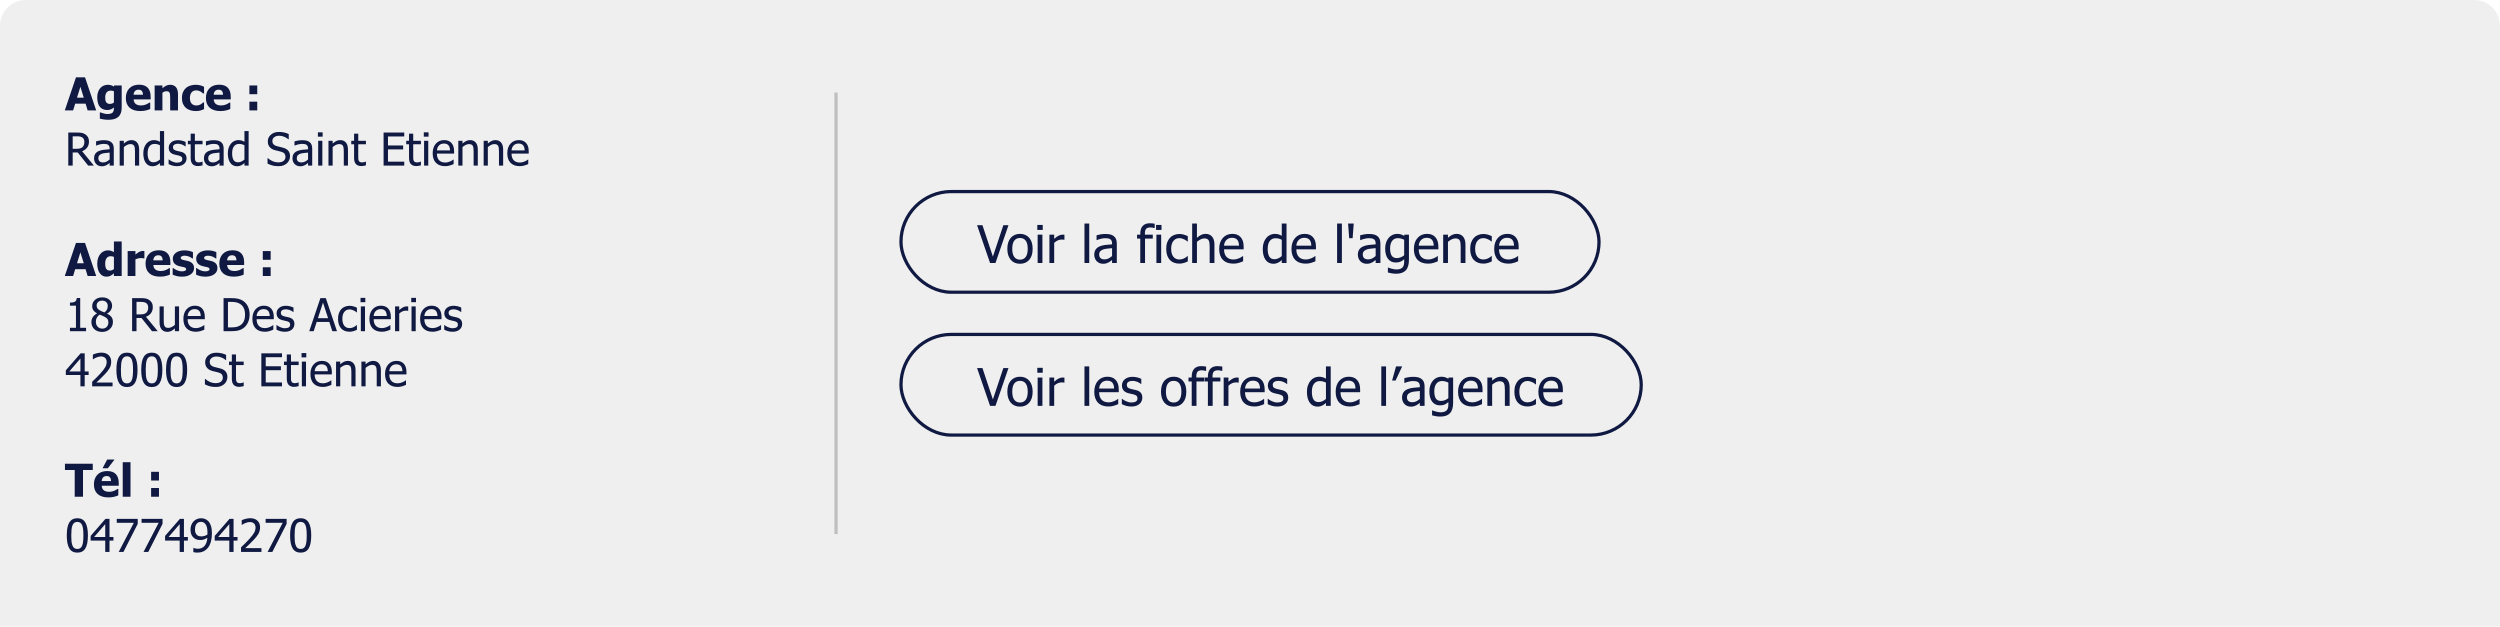 <svg width="770" height="193" viewBox="0 0 770 193" fill="none" xmlns="http://www.w3.org/2000/svg">
<path d="M0 8C0 3.582 3.582 0 8 0H762C766.418 0 770 3.582 770 8V193H0V8Z" fill="#E1E1E1" fill-opacity="0.5"/>
<path d="M19.959 34L23.398 23.821H26.186L29.625 34H26.993L26.357 31.922H23.158L22.523 34H19.959ZM25.797 30.076L24.758 26.72L23.719 30.076H25.797ZM35.087 31.58V28.101C34.968 28.046 34.823 28 34.649 27.964C34.476 27.927 34.303 27.909 34.13 27.909C33.556 27.909 33.123 28.096 32.831 28.47C32.544 28.839 32.4 29.356 32.4 30.021C32.4 30.354 32.421 30.637 32.462 30.869C32.508 31.097 32.59 31.3 32.708 31.477C32.822 31.651 32.97 31.783 33.152 31.874C33.339 31.961 33.576 32.004 33.863 32.004C34.078 32.004 34.287 31.967 34.492 31.895C34.702 31.822 34.9 31.717 35.087 31.58ZM37.48 33.118C37.48 33.829 37.377 34.433 37.172 34.93C36.967 35.426 36.687 35.814 36.331 36.092C35.976 36.374 35.55 36.577 35.053 36.7C34.556 36.828 34.005 36.892 33.398 36.892C32.888 36.892 32.403 36.857 31.942 36.789C31.487 36.725 31.09 36.65 30.753 36.563V34.643H31.033C31.152 34.688 31.291 34.738 31.45 34.793C31.614 34.848 31.778 34.898 31.942 34.943C32.138 34.993 32.33 35.035 32.517 35.066C32.703 35.098 32.895 35.114 33.091 35.114C33.496 35.114 33.834 35.071 34.102 34.984C34.376 34.902 34.581 34.784 34.718 34.629C34.855 34.469 34.95 34.28 35.005 34.062C35.06 33.847 35.087 33.576 35.087 33.248V33.105C34.818 33.342 34.506 33.533 34.15 33.679C33.8 33.82 33.437 33.891 33.063 33.891C32.07 33.891 31.302 33.567 30.76 32.92C30.222 32.273 29.953 31.288 29.953 29.967C29.953 29.365 30.035 28.825 30.199 28.347C30.368 27.868 30.6 27.46 30.896 27.123C31.179 26.799 31.521 26.551 31.922 26.378C32.323 26.2 32.74 26.111 33.173 26.111C33.565 26.111 33.916 26.162 34.226 26.262C34.535 26.362 34.818 26.496 35.073 26.665L35.162 26.323H37.48V33.118ZM43.249 34.205C41.8 34.205 40.688 33.859 39.913 33.166C39.143 32.473 38.758 31.487 38.758 30.206C38.758 28.953 39.118 27.953 39.838 27.205C40.558 26.458 41.565 26.084 42.859 26.084C44.035 26.084 44.919 26.401 45.512 27.034C46.104 27.668 46.4 28.575 46.4 29.755V30.616H41.157C41.18 30.972 41.255 31.27 41.383 31.512C41.51 31.749 41.679 31.938 41.889 32.079C42.094 32.22 42.333 32.323 42.606 32.387C42.88 32.446 43.178 32.476 43.502 32.476C43.78 32.476 44.053 32.446 44.322 32.387C44.591 32.323 44.837 32.241 45.06 32.141C45.257 32.054 45.437 31.961 45.601 31.86C45.769 31.76 45.906 31.671 46.011 31.594H46.264V33.569C46.068 33.647 45.888 33.72 45.724 33.788C45.564 33.852 45.343 33.918 45.06 33.986C44.801 34.055 44.532 34.107 44.254 34.144C43.98 34.185 43.645 34.205 43.249 34.205ZM44.042 29.174C44.028 28.668 43.91 28.283 43.687 28.019C43.468 27.754 43.13 27.622 42.675 27.622C42.21 27.622 41.845 27.761 41.581 28.039C41.321 28.317 41.178 28.695 41.15 29.174H44.042ZM54.822 34H52.416V30.192C52.416 29.883 52.402 29.575 52.375 29.27C52.352 28.96 52.307 28.732 52.238 28.586C52.156 28.413 52.038 28.29 51.883 28.217C51.728 28.139 51.52 28.101 51.261 28.101C51.065 28.101 50.867 28.137 50.666 28.21C50.465 28.283 50.251 28.399 50.023 28.559V34H47.631V26.323H50.023V27.171C50.415 26.838 50.796 26.578 51.165 26.392C51.539 26.205 51.951 26.111 52.402 26.111C53.186 26.111 53.785 26.36 54.2 26.856C54.615 27.349 54.822 28.064 54.822 29.003V34ZM60.366 34.205C59.733 34.205 59.152 34.125 58.623 33.966C58.099 33.806 57.643 33.56 57.256 33.227C56.873 32.895 56.575 32.478 56.36 31.977C56.146 31.471 56.039 30.876 56.039 30.192C56.039 29.459 56.155 28.834 56.388 28.319C56.62 27.804 56.935 27.381 57.331 27.048C57.714 26.729 58.163 26.494 58.678 26.344C59.197 26.189 59.737 26.111 60.298 26.111C60.722 26.111 61.145 26.162 61.569 26.262C61.993 26.357 62.419 26.512 62.848 26.727V28.777H62.54C62.444 28.686 62.326 28.586 62.185 28.477C62.048 28.367 61.898 28.267 61.733 28.176C61.56 28.08 61.364 28 61.145 27.936C60.927 27.868 60.683 27.834 60.414 27.834C59.803 27.834 59.329 28.048 58.992 28.477C58.66 28.9 58.493 29.472 58.493 30.192C58.493 30.963 58.671 31.537 59.026 31.915C59.386 32.293 59.863 32.482 60.455 32.482C60.756 32.482 61.02 32.448 61.248 32.38C61.476 32.312 61.672 32.23 61.836 32.134C61.995 32.038 62.132 31.94 62.246 31.84C62.36 31.735 62.458 31.642 62.54 31.56H62.848V33.61C62.711 33.67 62.551 33.738 62.369 33.815C62.191 33.893 62.009 33.957 61.822 34.007C61.59 34.071 61.371 34.118 61.166 34.15C60.965 34.187 60.699 34.205 60.366 34.205ZM67.913 34.205C66.464 34.205 65.352 33.859 64.577 33.166C63.807 32.473 63.422 31.487 63.422 30.206C63.422 28.953 63.782 27.953 64.502 27.205C65.222 26.458 66.229 26.084 67.523 26.084C68.699 26.084 69.583 26.401 70.176 27.034C70.768 27.668 71.064 28.575 71.064 29.755V30.616H65.821C65.844 30.972 65.919 31.27 66.047 31.512C66.174 31.749 66.343 31.938 66.553 32.079C66.758 32.22 66.997 32.323 67.27 32.387C67.544 32.446 67.842 32.476 68.166 32.476C68.444 32.476 68.717 32.446 68.986 32.387C69.255 32.323 69.501 32.241 69.725 32.141C69.921 32.054 70.101 31.961 70.265 31.86C70.433 31.76 70.57 31.671 70.675 31.594H70.928V33.569C70.732 33.647 70.552 33.72 70.388 33.788C70.228 33.852 70.007 33.918 69.725 33.986C69.465 34.055 69.196 34.107 68.918 34.144C68.644 34.185 68.31 34.205 67.913 34.205ZM68.706 29.174C68.692 28.668 68.574 28.283 68.351 28.019C68.132 27.754 67.795 27.622 67.339 27.622C66.874 27.622 66.509 27.761 66.245 28.039C65.985 28.317 65.842 28.695 65.814 29.174H68.706ZM79.233 29.01H76.814V26.323H79.233V29.01ZM79.233 34H76.814V31.314H79.233V34ZM28.914 51H27.157L23.931 46.953H22.386V51H21.032V40.821H23.657C24.241 40.821 24.728 40.853 25.12 40.917C25.517 40.981 25.893 41.129 26.248 41.361C26.604 41.589 26.884 41.883 27.089 42.243C27.299 42.603 27.403 43.05 27.403 43.583C27.403 44.33 27.214 44.955 26.836 45.456C26.458 45.957 25.943 46.329 25.291 46.57L28.914 51ZM25.988 43.685C25.988 43.389 25.936 43.127 25.831 42.899C25.726 42.667 25.564 42.478 25.346 42.332C25.154 42.204 24.931 42.116 24.676 42.065C24.421 42.011 24.104 41.983 23.726 41.983H22.386V45.825H23.575C23.963 45.825 24.311 45.791 24.621 45.723C24.931 45.654 25.195 45.513 25.414 45.299C25.61 45.107 25.754 44.88 25.845 44.615C25.94 44.351 25.988 44.041 25.988 43.685ZM33.768 49.12V47.001C33.462 47.028 33.075 47.067 32.605 47.117C32.141 47.163 31.765 47.229 31.477 47.315C31.136 47.42 30.853 47.582 30.63 47.801C30.407 48.015 30.295 48.316 30.295 48.703C30.295 49.141 30.418 49.471 30.664 49.694C30.91 49.918 31.27 50.029 31.744 50.029C32.15 50.029 32.517 49.943 32.845 49.77C33.173 49.592 33.48 49.375 33.768 49.12ZM33.768 50.187C33.663 50.264 33.522 50.373 33.344 50.515C33.171 50.651 33.002 50.761 32.838 50.843C32.61 50.961 32.389 51.052 32.175 51.116C31.965 51.18 31.669 51.212 31.286 51.212C30.972 51.212 30.673 51.153 30.391 51.034C30.108 50.916 29.86 50.749 29.645 50.535C29.44 50.325 29.276 50.068 29.153 49.763C29.03 49.453 28.969 49.127 28.969 48.785C28.969 48.257 29.08 47.808 29.304 47.438C29.527 47.065 29.88 46.769 30.363 46.55C30.792 46.354 31.297 46.219 31.881 46.147C32.464 46.069 33.093 46.012 33.768 45.976V45.73C33.768 45.429 33.722 45.187 33.631 45.005C33.54 44.818 33.412 44.675 33.248 44.574C33.084 44.469 32.883 44.401 32.647 44.369C32.41 44.333 32.166 44.315 31.915 44.315C31.619 44.315 31.27 44.36 30.869 44.451C30.468 44.538 30.067 44.665 29.666 44.834H29.591V43.528C29.828 43.46 30.167 43.385 30.609 43.303C31.051 43.221 31.489 43.18 31.922 43.18C32.446 43.18 32.888 43.221 33.248 43.303C33.608 43.385 33.932 43.533 34.219 43.747C34.497 43.957 34.704 44.228 34.841 44.56C34.977 44.893 35.046 45.299 35.046 45.777V51H33.768V50.187ZM42.859 51H41.574V46.652C41.574 46.301 41.556 45.976 41.52 45.675C41.488 45.37 41.424 45.126 41.328 44.943C41.223 44.752 41.078 44.611 40.891 44.52C40.704 44.424 40.449 44.376 40.125 44.376C39.806 44.376 39.476 44.463 39.134 44.636C38.797 44.804 38.466 45.025 38.143 45.299V51H36.857V43.364H38.143V44.212C38.525 43.87 38.904 43.608 39.277 43.426C39.651 43.243 40.045 43.152 40.46 43.152C41.212 43.152 41.8 43.401 42.224 43.898C42.648 44.39 42.859 45.105 42.859 46.044V51ZM50.543 51H49.258V50.221C49.057 50.389 48.884 50.528 48.738 50.638C48.592 50.747 48.422 50.847 48.226 50.938C48.043 51.025 47.854 51.091 47.658 51.137C47.462 51.187 47.234 51.212 46.975 51.212C46.56 51.212 46.175 51.125 45.819 50.952C45.468 50.779 45.17 50.526 44.924 50.193C44.673 49.856 44.48 49.441 44.343 48.949C44.206 48.453 44.138 47.883 44.138 47.24C44.138 46.57 44.224 45.992 44.398 45.504C44.571 45.012 44.81 44.583 45.115 44.219C45.393 43.886 45.728 43.626 46.12 43.44C46.517 43.248 46.931 43.152 47.364 43.152C47.747 43.152 48.08 43.196 48.362 43.282C48.645 43.364 48.943 43.494 49.258 43.672V40.363H50.543V51ZM49.258 49.141V44.738C48.939 44.583 48.652 44.476 48.397 44.417C48.146 44.358 47.872 44.328 47.576 44.328C46.915 44.328 46.398 44.577 46.024 45.073C45.651 45.565 45.464 46.279 45.464 47.213C45.464 48.111 45.607 48.799 45.895 49.277C46.182 49.751 46.642 49.988 47.275 49.988C47.613 49.988 47.952 49.913 48.294 49.763C48.636 49.608 48.957 49.4 49.258 49.141ZM54.467 51.185C53.956 51.185 53.478 51.116 53.031 50.98C52.589 50.843 52.222 50.697 51.931 50.542V49.1H51.999C52.108 49.186 52.236 49.282 52.382 49.387C52.532 49.492 52.73 49.601 52.977 49.715C53.195 49.815 53.435 49.904 53.694 49.981C53.959 50.059 54.232 50.098 54.515 50.098C54.72 50.098 54.938 50.075 55.171 50.029C55.403 49.979 55.577 49.918 55.69 49.845C55.85 49.74 55.964 49.628 56.032 49.51C56.105 49.391 56.142 49.214 56.142 48.977C56.142 48.671 56.057 48.441 55.889 48.286C55.725 48.131 55.431 48.001 55.007 47.897C54.843 47.855 54.629 47.808 54.364 47.753C54.1 47.698 53.856 47.639 53.633 47.575C53.05 47.407 52.626 47.147 52.361 46.796C52.097 46.44 51.965 46.012 51.965 45.511C51.965 44.823 52.225 44.262 52.744 43.829C53.264 43.396 53.954 43.18 54.815 43.18C55.239 43.18 55.665 43.232 56.094 43.337C56.522 43.442 56.882 43.574 57.174 43.733V45.107H57.105C56.777 44.848 56.41 44.643 56.005 44.492C55.604 44.342 55.198 44.267 54.788 44.267C54.364 44.267 54.007 44.355 53.715 44.533C53.423 44.711 53.277 44.98 53.277 45.34C53.277 45.659 53.364 45.898 53.537 46.058C53.71 46.213 53.988 46.34 54.371 46.44C54.562 46.491 54.774 46.541 55.007 46.591C55.244 46.636 55.492 46.691 55.752 46.755C56.317 46.896 56.741 47.131 57.023 47.459C57.31 47.787 57.454 48.234 57.454 48.799C57.454 49.127 57.388 49.439 57.256 49.735C57.128 50.027 56.939 50.278 56.688 50.487C56.415 50.715 56.105 50.888 55.759 51.007C55.417 51.125 54.986 51.185 54.467 51.185ZM60.961 51.15C60.259 51.15 59.712 50.952 59.32 50.556C58.928 50.155 58.732 49.523 58.732 48.662V44.431H57.864V43.364H58.732V41.17H60.018V43.364H62.383V44.431H60.018V48.06C60.018 48.448 60.024 48.746 60.038 48.956C60.052 49.166 60.104 49.362 60.195 49.544C60.273 49.703 60.398 49.824 60.571 49.906C60.745 49.984 60.979 50.023 61.275 50.023C61.485 50.023 61.688 49.993 61.884 49.934C62.08 49.87 62.221 49.817 62.308 49.776H62.383V50.932C62.141 51 61.895 51.052 61.645 51.089C61.398 51.13 61.171 51.15 60.961 51.15ZM67.606 49.12V47.001C67.3 47.028 66.913 47.067 66.443 47.117C65.978 47.163 65.603 47.229 65.315 47.315C64.974 47.42 64.691 47.582 64.468 47.801C64.245 48.015 64.133 48.316 64.133 48.703C64.133 49.141 64.256 49.471 64.502 49.694C64.748 49.918 65.108 50.029 65.582 50.029C65.988 50.029 66.355 49.943 66.683 49.77C67.011 49.592 67.318 49.375 67.606 49.12ZM67.606 50.187C67.501 50.264 67.359 50.373 67.182 50.515C67.008 50.651 66.84 50.761 66.676 50.843C66.448 50.961 66.227 51.052 66.013 51.116C65.803 51.18 65.507 51.212 65.124 51.212C64.81 51.212 64.511 51.153 64.228 51.034C63.946 50.916 63.698 50.749 63.483 50.535C63.278 50.325 63.114 50.068 62.991 49.763C62.868 49.453 62.807 49.127 62.807 48.785C62.807 48.257 62.918 47.808 63.142 47.438C63.365 47.065 63.718 46.769 64.201 46.55C64.63 46.354 65.135 46.219 65.719 46.147C66.302 46.069 66.931 46.012 67.606 45.976V45.73C67.606 45.429 67.56 45.187 67.469 45.005C67.378 44.818 67.25 44.675 67.086 44.574C66.922 44.469 66.721 44.401 66.484 44.369C66.247 44.333 66.004 44.315 65.753 44.315C65.457 44.315 65.108 44.36 64.707 44.451C64.306 44.538 63.905 44.665 63.504 44.834H63.429V43.528C63.666 43.46 64.005 43.385 64.447 43.303C64.889 43.221 65.327 43.18 65.76 43.18C66.284 43.18 66.726 43.221 67.086 43.303C67.446 43.385 67.769 43.533 68.057 43.747C68.335 43.957 68.542 44.228 68.679 44.56C68.815 44.893 68.884 45.299 68.884 45.777V51H67.606V50.187ZM76.574 51H75.289V50.221C75.088 50.389 74.915 50.528 74.769 50.638C74.624 50.747 74.453 50.847 74.257 50.938C74.075 51.025 73.885 51.091 73.689 51.137C73.493 51.187 73.266 51.212 73.006 51.212C72.591 51.212 72.206 51.125 71.851 50.952C71.5 50.779 71.201 50.526 70.955 50.193C70.704 49.856 70.511 49.441 70.374 48.949C70.237 48.453 70.169 47.883 70.169 47.24C70.169 46.57 70.255 45.992 70.429 45.504C70.602 45.012 70.841 44.583 71.147 44.219C71.424 43.886 71.759 43.626 72.151 43.44C72.548 43.248 72.963 43.152 73.395 43.152C73.778 43.152 74.111 43.196 74.394 43.282C74.676 43.364 74.975 43.494 75.289 43.672V40.363H76.574V51ZM75.289 49.141V44.738C74.97 44.583 74.683 44.476 74.428 44.417C74.177 44.358 73.904 44.328 73.607 44.328C72.947 44.328 72.429 44.577 72.056 45.073C71.682 45.565 71.495 46.279 71.495 47.213C71.495 48.111 71.639 48.799 71.926 49.277C72.213 49.751 72.673 49.988 73.307 49.988C73.644 49.988 73.983 49.913 74.325 49.763C74.667 49.608 74.988 49.4 75.289 49.141ZM85.748 51.185C85.01 51.185 84.381 51.109 83.861 50.959C83.346 50.804 82.861 50.615 82.405 50.392V48.696H82.501C82.948 49.116 83.454 49.441 84.019 49.674C84.584 49.902 85.128 50.016 85.652 50.016C86.4 50.016 86.965 49.861 87.348 49.551C87.731 49.236 87.922 48.824 87.922 48.313C87.922 47.908 87.822 47.578 87.621 47.322C87.421 47.067 87.102 46.878 86.664 46.755C86.35 46.664 86.062 46.589 85.803 46.529C85.543 46.47 85.217 46.39 84.825 46.29C84.474 46.199 84.16 46.083 83.882 45.941C83.604 45.8 83.358 45.616 83.144 45.388C82.934 45.164 82.77 44.902 82.651 44.602C82.537 44.296 82.481 43.945 82.481 43.549C82.481 42.724 82.802 42.033 83.444 41.477C84.087 40.917 84.907 40.637 85.905 40.637C86.475 40.637 87.013 40.694 87.519 40.808C88.029 40.922 88.501 41.083 88.934 41.293V42.913H88.831C88.507 42.617 88.093 42.359 87.587 42.141C87.081 41.917 86.55 41.806 85.994 41.806C85.365 41.806 84.857 41.954 84.47 42.25C84.082 42.542 83.889 42.927 83.889 43.405C83.889 43.838 84.003 44.182 84.231 44.438C84.458 44.693 84.789 44.88 85.222 44.998C85.509 45.075 85.86 45.164 86.274 45.265C86.689 45.36 87.033 45.449 87.307 45.531C88.008 45.745 88.521 46.069 88.845 46.502C89.168 46.935 89.33 47.468 89.33 48.102C89.33 48.498 89.248 48.89 89.084 49.277C88.924 49.665 88.699 49.993 88.407 50.262C88.079 50.558 87.708 50.786 87.293 50.945C86.883 51.105 86.368 51.185 85.748 51.185ZM94.881 49.12V47.001C94.576 47.028 94.188 47.067 93.719 47.117C93.254 47.163 92.878 47.229 92.591 47.315C92.249 47.42 91.966 47.582 91.743 47.801C91.52 48.015 91.408 48.316 91.408 48.703C91.408 49.141 91.531 49.471 91.777 49.694C92.023 49.918 92.383 50.029 92.857 50.029C93.263 50.029 93.63 49.943 93.958 49.77C94.286 49.592 94.594 49.375 94.881 49.12ZM94.881 50.187C94.776 50.264 94.635 50.373 94.457 50.515C94.284 50.651 94.115 50.761 93.951 50.843C93.723 50.961 93.502 51.052 93.288 51.116C93.079 51.18 92.782 51.212 92.399 51.212C92.085 51.212 91.787 51.153 91.504 51.034C91.221 50.916 90.973 50.749 90.759 50.535C90.554 50.325 90.39 50.068 90.267 49.763C90.144 49.453 90.082 49.127 90.082 48.785C90.082 48.257 90.194 47.808 90.417 47.438C90.64 47.065 90.993 46.769 91.477 46.55C91.905 46.354 92.411 46.219 92.994 46.147C93.578 46.069 94.206 46.012 94.881 45.976V45.73C94.881 45.429 94.835 45.187 94.744 45.005C94.653 44.818 94.525 44.675 94.361 44.574C94.197 44.469 93.997 44.401 93.76 44.369C93.523 44.333 93.279 44.315 93.028 44.315C92.732 44.315 92.383 44.36 91.982 44.451C91.581 44.538 91.18 44.665 90.779 44.834H90.704V43.528C90.941 43.46 91.281 43.385 91.723 43.303C92.165 43.221 92.602 43.18 93.035 43.18C93.559 43.18 94.001 43.221 94.361 43.303C94.721 43.385 95.045 43.533 95.332 43.747C95.61 43.957 95.817 44.228 95.954 44.56C96.091 44.893 96.159 45.299 96.159 45.777V51H94.881V50.187ZM99.283 51H97.998V43.364H99.283V51ZM99.372 42.086H97.909V40.753H99.372V42.086ZM107.172 51H105.887V46.652C105.887 46.301 105.868 45.976 105.832 45.675C105.8 45.37 105.736 45.126 105.641 44.943C105.536 44.752 105.39 44.611 105.203 44.52C105.016 44.424 104.761 44.376 104.438 44.376C104.118 44.376 103.788 44.463 103.446 44.636C103.109 44.804 102.779 45.025 102.455 45.299V51H101.17V43.364H102.455V44.212C102.838 43.87 103.216 43.608 103.59 43.426C103.964 43.243 104.358 43.152 104.772 43.152C105.524 43.152 106.112 43.401 106.536 43.898C106.96 44.39 107.172 45.105 107.172 46.044V51ZM111.287 51.15C110.585 51.15 110.038 50.952 109.646 50.556C109.255 50.155 109.059 49.523 109.059 48.662V44.431H108.19V43.364H109.059V41.17H110.344V43.364H112.709V44.431H110.344V48.06C110.344 48.448 110.351 48.746 110.364 48.956C110.378 49.166 110.43 49.362 110.521 49.544C110.599 49.703 110.724 49.824 110.897 49.906C111.071 49.984 111.305 50.023 111.602 50.023C111.811 50.023 112.014 49.993 112.21 49.934C112.406 49.87 112.547 49.817 112.634 49.776H112.709V50.932C112.467 51 112.221 51.052 111.971 51.089C111.725 51.13 111.497 51.15 111.287 51.15ZM118.144 51V40.821H124.508V42.024H119.497V44.813H124.166V46.017H119.497V49.797H124.508V51H118.144ZM128.213 51.15C127.511 51.15 126.964 50.952 126.572 50.556C126.18 50.155 125.984 49.523 125.984 48.662V44.431H125.116V43.364H125.984V41.17H127.27V43.364H129.635V44.431H127.27V48.06C127.27 48.448 127.276 48.746 127.29 48.956C127.304 49.166 127.356 49.362 127.447 49.544C127.525 49.703 127.65 49.824 127.823 49.906C127.996 49.984 128.231 50.023 128.527 50.023C128.737 50.023 128.94 49.993 129.136 49.934C129.332 49.87 129.473 49.817 129.56 49.776H129.635V50.932C129.393 51 129.147 51.052 128.896 51.089C128.65 51.13 128.423 51.15 128.213 51.15ZM131.904 51H130.619V43.364H131.904V51ZM131.993 42.086H130.53V40.753H131.993V42.086ZM137.106 51.178C135.89 51.178 134.944 50.836 134.27 50.152C133.6 49.464 133.265 48.489 133.265 47.227C133.265 45.982 133.59 44.993 134.242 44.26C134.894 43.522 135.746 43.152 136.799 43.152C137.273 43.152 137.692 43.221 138.057 43.357C138.421 43.494 138.74 43.708 139.014 44C139.287 44.292 139.497 44.649 139.643 45.073C139.788 45.492 139.861 46.008 139.861 46.618V47.315H134.57C134.57 48.204 134.794 48.883 135.24 49.352C135.687 49.822 136.304 50.057 137.093 50.057C137.375 50.057 137.651 50.025 137.92 49.961C138.193 49.897 138.439 49.815 138.658 49.715C138.891 49.61 139.087 49.51 139.246 49.414C139.406 49.314 139.538 49.22 139.643 49.134H139.718V50.535C139.567 50.594 139.381 50.67 139.157 50.761C138.934 50.847 138.733 50.916 138.556 50.966C138.305 51.034 138.077 51.087 137.872 51.123C137.672 51.16 137.416 51.178 137.106 51.178ZM138.61 46.331C138.601 45.985 138.56 45.686 138.487 45.435C138.414 45.185 138.31 44.973 138.173 44.8C138.022 44.608 137.829 44.463 137.592 44.362C137.359 44.262 137.07 44.212 136.724 44.212C136.382 44.212 136.09 44.264 135.849 44.369C135.612 44.469 135.395 44.617 135.199 44.813C135.008 45.014 134.862 45.237 134.762 45.483C134.661 45.725 134.598 46.008 134.57 46.331H138.61ZM147.162 51H145.877V46.652C145.877 46.301 145.859 45.976 145.822 45.675C145.79 45.37 145.727 45.126 145.631 44.943C145.526 44.752 145.38 44.611 145.193 44.52C145.007 44.424 144.751 44.376 144.428 44.376C144.109 44.376 143.778 44.463 143.437 44.636C143.099 44.804 142.769 45.025 142.445 45.299V51H141.16V43.364H142.445V44.212C142.828 43.87 143.206 43.608 143.58 43.426C143.954 43.243 144.348 43.152 144.763 43.152C145.515 43.152 146.103 43.401 146.526 43.898C146.95 44.39 147.162 45.105 147.162 46.044V51ZM154.969 51H153.684V46.652C153.684 46.301 153.665 45.976 153.629 45.675C153.597 45.37 153.533 45.126 153.438 44.943C153.333 44.752 153.187 44.611 153 44.52C152.813 44.424 152.558 44.376 152.234 44.376C151.915 44.376 151.585 44.463 151.243 44.636C150.906 44.804 150.576 45.025 150.252 45.299V51H148.967V43.364H150.252V44.212C150.635 43.87 151.013 43.608 151.387 43.426C151.76 43.243 152.155 43.152 152.569 43.152C153.321 43.152 153.909 43.401 154.333 43.898C154.757 44.39 154.969 45.105 154.969 46.044V51ZM160.089 51.178C158.872 51.178 157.926 50.836 157.252 50.152C156.582 49.464 156.247 48.489 156.247 47.227C156.247 45.982 156.573 44.993 157.225 44.26C157.876 43.522 158.729 43.152 159.781 43.152C160.255 43.152 160.674 43.221 161.039 43.357C161.404 43.494 161.723 43.708 161.996 44C162.27 44.292 162.479 44.649 162.625 45.073C162.771 45.492 162.844 46.008 162.844 46.618V47.315H157.553C157.553 48.204 157.776 48.883 158.223 49.352C158.669 49.822 159.287 50.057 160.075 50.057C160.358 50.057 160.633 50.025 160.902 49.961C161.176 49.897 161.422 49.815 161.641 49.715C161.873 49.61 162.069 49.51 162.229 49.414C162.388 49.314 162.52 49.22 162.625 49.134H162.7V50.535C162.55 50.594 162.363 50.67 162.14 50.761C161.916 50.847 161.716 50.916 161.538 50.966C161.287 51.034 161.06 51.087 160.854 51.123C160.654 51.16 160.399 51.178 160.089 51.178ZM161.593 46.331C161.584 45.985 161.543 45.686 161.47 45.435C161.397 45.185 161.292 44.973 161.155 44.8C161.005 44.608 160.811 44.463 160.574 44.362C160.342 44.262 160.052 44.212 159.706 44.212C159.364 44.212 159.073 44.264 158.831 44.369C158.594 44.469 158.378 44.617 158.182 44.813C157.99 45.014 157.844 45.237 157.744 45.483C157.644 45.725 157.58 46.008 157.553 46.331H161.593ZM19.959 85L23.398 74.821H26.186L29.625 85H26.993L26.357 82.922H23.158L22.523 85H19.959ZM25.797 81.076L24.758 77.72L23.719 81.076H25.797ZM37.48 85H35.087V84.2C34.932 84.328 34.754 84.465 34.554 84.61C34.358 84.756 34.185 84.866 34.034 84.939C33.843 85.03 33.654 85.098 33.467 85.144C33.28 85.189 33.057 85.212 32.797 85.212C31.922 85.212 31.229 84.85 30.719 84.125C30.208 83.4 29.953 82.432 29.953 81.22C29.953 80.55 30.04 79.969 30.213 79.477C30.386 78.984 30.625 78.556 30.931 78.191C31.209 77.859 31.546 77.597 31.942 77.405C32.339 77.209 32.758 77.111 33.2 77.111C33.601 77.111 33.929 77.155 34.185 77.241C34.444 77.323 34.745 77.453 35.087 77.631V74.363H37.48V85ZM35.087 82.881V79.114C34.968 79.055 34.813 79.007 34.622 78.971C34.431 78.93 34.267 78.909 34.13 78.909C33.556 78.909 33.123 79.11 32.831 79.511C32.544 79.912 32.4 80.472 32.4 81.192C32.4 81.949 32.514 82.496 32.742 82.833C32.975 83.17 33.348 83.339 33.863 83.339C34.073 83.339 34.285 83.298 34.499 83.216C34.713 83.134 34.909 83.022 35.087 82.881ZM44.473 79.586H44.274C44.183 79.554 44.051 79.531 43.878 79.518C43.705 79.499 43.513 79.49 43.304 79.49C43.053 79.49 42.789 79.527 42.511 79.6C42.237 79.672 41.971 79.759 41.711 79.859V85H39.318V77.323H41.711V78.424C41.82 78.324 41.971 78.198 42.162 78.048C42.358 77.893 42.536 77.77 42.695 77.679C42.868 77.574 43.069 77.485 43.297 77.412C43.529 77.335 43.748 77.296 43.953 77.296C44.031 77.296 44.117 77.298 44.213 77.303C44.309 77.307 44.395 77.314 44.473 77.323V79.586ZM49.319 85.205C47.87 85.205 46.758 84.859 45.983 84.166C45.213 83.473 44.828 82.487 44.828 81.206C44.828 79.953 45.188 78.953 45.908 78.205C46.628 77.458 47.635 77.084 48.93 77.084C50.105 77.084 50.99 77.401 51.582 78.034C52.175 78.668 52.471 79.575 52.471 80.755V81.616H47.227C47.25 81.972 47.325 82.27 47.453 82.512C47.581 82.749 47.749 82.938 47.959 83.079C48.164 83.22 48.403 83.323 48.677 83.387C48.95 83.446 49.249 83.476 49.572 83.476C49.85 83.476 50.124 83.446 50.393 83.387C50.661 83.323 50.908 83.241 51.131 83.141C51.327 83.054 51.507 82.961 51.671 82.86C51.84 82.76 51.976 82.671 52.081 82.594H52.334V84.569C52.138 84.647 51.958 84.72 51.794 84.788C51.634 84.852 51.413 84.918 51.131 84.986C50.871 85.055 50.602 85.107 50.324 85.144C50.051 85.185 49.716 85.205 49.319 85.205ZM50.112 80.174C50.099 79.668 49.98 79.283 49.757 79.019C49.538 78.754 49.201 78.622 48.745 78.622C48.28 78.622 47.916 78.761 47.651 79.039C47.392 79.317 47.248 79.695 47.221 80.174H50.112ZM56.039 85.212C55.474 85.212 54.938 85.15 54.433 85.027C53.931 84.904 53.517 84.761 53.188 84.597V82.573H53.387C53.501 82.66 53.63 82.755 53.776 82.86C53.922 82.965 54.125 83.075 54.385 83.189C54.608 83.293 54.859 83.384 55.137 83.462C55.419 83.535 55.725 83.571 56.053 83.571C56.39 83.571 56.686 83.519 56.941 83.414C57.201 83.309 57.331 83.143 57.331 82.915C57.331 82.737 57.272 82.603 57.153 82.512C57.035 82.421 56.805 82.334 56.463 82.252C56.281 82.206 56.05 82.159 55.773 82.108C55.495 82.054 55.248 81.992 55.034 81.924C54.433 81.737 53.979 81.461 53.674 81.097C53.373 80.728 53.223 80.245 53.223 79.647C53.223 79.306 53.3 78.984 53.455 78.684C53.615 78.378 53.847 78.107 54.152 77.87C54.458 77.638 54.834 77.453 55.28 77.316C55.731 77.18 56.24 77.111 56.805 77.111C57.342 77.111 57.837 77.166 58.288 77.275C58.739 77.38 59.12 77.508 59.43 77.658V79.6H59.238C59.156 79.536 59.026 79.451 58.849 79.347C58.671 79.237 58.498 79.144 58.329 79.066C58.129 78.975 57.903 78.9 57.652 78.841C57.406 78.782 57.153 78.752 56.894 78.752C56.547 78.752 56.253 78.811 56.012 78.93C55.775 79.048 55.656 79.205 55.656 79.401C55.656 79.575 55.715 79.711 55.834 79.811C55.953 79.912 56.21 80.01 56.606 80.106C56.812 80.156 57.046 80.206 57.31 80.256C57.579 80.301 57.837 80.365 58.083 80.447C58.634 80.625 59.051 80.887 59.334 81.233C59.621 81.575 59.765 82.031 59.765 82.601C59.765 82.961 59.68 83.305 59.512 83.633C59.343 83.956 59.104 84.23 58.794 84.453C58.466 84.695 58.078 84.882 57.632 85.014C57.19 85.146 56.659 85.212 56.039 85.212ZM63.244 85.212C62.679 85.212 62.144 85.15 61.638 85.027C61.136 84.904 60.722 84.761 60.394 84.597V82.573H60.592C60.706 82.66 60.836 82.755 60.981 82.86C61.127 82.965 61.33 83.075 61.59 83.189C61.813 83.293 62.064 83.384 62.342 83.462C62.624 83.535 62.93 83.571 63.258 83.571C63.595 83.571 63.891 83.519 64.147 83.414C64.406 83.309 64.536 83.143 64.536 82.915C64.536 82.737 64.477 82.603 64.358 82.512C64.24 82.421 64.01 82.334 63.668 82.252C63.486 82.206 63.255 82.159 62.977 82.108C62.7 82.054 62.453 81.992 62.239 81.924C61.638 81.737 61.184 81.461 60.879 81.097C60.578 80.728 60.428 80.245 60.428 79.647C60.428 79.306 60.505 78.984 60.66 78.684C60.82 78.378 61.052 78.107 61.357 77.87C61.663 77.638 62.039 77.453 62.485 77.316C62.937 77.18 63.445 77.111 64.01 77.111C64.547 77.111 65.042 77.166 65.493 77.275C65.944 77.38 66.325 77.508 66.635 77.658V79.6H66.443C66.361 79.536 66.231 79.451 66.054 79.347C65.876 79.237 65.703 79.144 65.534 79.066C65.334 78.975 65.108 78.9 64.857 78.841C64.611 78.782 64.358 78.752 64.099 78.752C63.752 78.752 63.458 78.811 63.217 78.93C62.98 79.048 62.861 79.205 62.861 79.401C62.861 79.575 62.921 79.711 63.039 79.811C63.158 79.912 63.415 80.01 63.812 80.106C64.017 80.156 64.251 80.206 64.516 80.256C64.784 80.301 65.042 80.365 65.288 80.447C65.84 80.625 66.257 80.887 66.539 81.233C66.826 81.575 66.97 82.031 66.97 82.601C66.97 82.961 66.885 83.305 66.717 83.633C66.548 83.956 66.309 84.23 65.999 84.453C65.671 84.695 65.284 84.882 64.837 85.014C64.395 85.146 63.864 85.212 63.244 85.212ZM72.042 85.205C70.593 85.205 69.481 84.859 68.706 84.166C67.936 83.473 67.551 82.487 67.551 81.206C67.551 79.953 67.911 78.953 68.631 78.205C69.351 77.458 70.358 77.084 71.652 77.084C72.828 77.084 73.712 77.401 74.305 78.034C74.897 78.668 75.193 79.575 75.193 80.755V81.616H69.95C69.973 81.972 70.048 82.27 70.176 82.512C70.303 82.749 70.472 82.938 70.682 83.079C70.887 83.22 71.126 83.323 71.399 83.387C71.673 83.446 71.971 83.476 72.295 83.476C72.573 83.476 72.846 83.446 73.115 83.387C73.384 83.323 73.63 83.241 73.853 83.141C74.049 83.054 74.23 82.961 74.394 82.86C74.562 82.76 74.699 82.671 74.804 82.594H75.057V84.569C74.861 84.647 74.681 84.72 74.517 84.788C74.357 84.852 74.136 84.918 73.853 84.986C73.594 85.055 73.325 85.107 73.047 85.144C72.773 85.185 72.439 85.205 72.042 85.205ZM72.835 80.174C72.821 79.668 72.703 79.283 72.48 79.019C72.261 78.754 71.924 78.622 71.468 78.622C71.003 78.622 70.638 78.761 70.374 79.039C70.114 79.317 69.971 79.695 69.943 80.174H72.835ZM83.362 80.01H80.942V77.323H83.362V80.01ZM83.362 85H80.942V82.314H83.362V85ZM26.508 102H21.545V100.961H23.391V94.139H21.545V93.209C22.242 93.209 22.755 93.111 23.083 92.915C23.416 92.715 23.602 92.338 23.644 91.787H24.703V100.961H26.508V102ZM33.187 94.193C33.187 93.738 33.034 93.357 32.728 93.052C32.423 92.746 31.999 92.594 31.457 92.594C30.96 92.594 30.552 92.731 30.233 93.004C29.919 93.277 29.762 93.647 29.762 94.111C29.762 94.449 29.841 94.733 30.001 94.966C30.165 95.198 30.409 95.408 30.732 95.595C30.874 95.672 31.088 95.779 31.375 95.916C31.667 96.053 31.931 96.16 32.168 96.237C32.565 95.932 32.833 95.62 32.975 95.301C33.116 94.977 33.187 94.608 33.187 94.193ZM33.378 99.293C33.378 98.874 33.296 98.541 33.132 98.295C32.968 98.049 32.651 97.798 32.182 97.543C32.027 97.456 31.819 97.363 31.56 97.263C31.304 97.162 31.015 97.044 30.691 96.907C30.313 97.158 30.024 97.468 29.823 97.837C29.623 98.201 29.523 98.618 29.523 99.088C29.523 99.703 29.707 100.211 30.076 100.612C30.45 101.013 30.917 101.214 31.477 101.214C32.052 101.214 32.512 101.043 32.858 100.701C33.205 100.355 33.378 99.885 33.378 99.293ZM31.464 102.232C30.958 102.232 30.498 102.157 30.083 102.007C29.668 101.856 29.315 101.64 29.023 101.357C28.736 101.084 28.518 100.76 28.367 100.387C28.221 100.008 28.148 99.61 28.148 99.19C28.148 98.639 28.294 98.133 28.586 97.673C28.882 97.208 29.311 96.839 29.871 96.565V96.524C29.37 96.233 28.998 95.914 28.757 95.567C28.515 95.221 28.395 94.788 28.395 94.269C28.395 93.503 28.684 92.865 29.263 92.355C29.841 91.844 30.575 91.589 31.464 91.589C32.389 91.589 33.13 91.833 33.685 92.32C34.246 92.803 34.526 93.423 34.526 94.18C34.526 94.635 34.392 95.087 34.123 95.533C33.859 95.98 33.476 96.329 32.975 96.579V96.62C33.567 96.898 34.016 97.235 34.321 97.632C34.627 98.028 34.779 98.539 34.779 99.163C34.779 100.034 34.463 100.763 33.829 101.351C33.2 101.938 32.412 102.232 31.464 102.232ZM48.574 102H46.817L43.591 97.953H42.046V102H40.692V91.821H43.317C43.901 91.821 44.388 91.853 44.78 91.917C45.177 91.981 45.553 92.129 45.908 92.361C46.264 92.589 46.544 92.883 46.749 93.243C46.959 93.603 47.063 94.05 47.063 94.583C47.063 95.33 46.874 95.955 46.496 96.456C46.118 96.957 45.603 97.329 44.951 97.57L48.574 102ZM45.648 94.686C45.648 94.389 45.596 94.127 45.491 93.899C45.386 93.667 45.225 93.478 45.006 93.332C44.815 93.204 44.591 93.116 44.336 93.065C44.081 93.011 43.764 92.983 43.386 92.983H42.046V96.825H43.235C43.623 96.825 43.971 96.791 44.281 96.723C44.591 96.654 44.855 96.513 45.074 96.299C45.27 96.107 45.414 95.88 45.505 95.615C45.601 95.351 45.648 95.041 45.648 94.686ZM55.15 102H53.865V101.152C53.469 101.499 53.093 101.763 52.737 101.945C52.382 102.123 51.985 102.212 51.548 102.212C51.215 102.212 50.901 102.157 50.605 102.048C50.313 101.938 50.058 101.765 49.839 101.528C49.62 101.291 49.449 100.993 49.326 100.633C49.208 100.273 49.148 99.835 49.148 99.32V94.364H50.434V98.712C50.434 99.118 50.447 99.455 50.475 99.724C50.507 99.988 50.575 100.22 50.68 100.421C50.785 100.617 50.926 100.76 51.103 100.852C51.286 100.943 51.546 100.988 51.883 100.988C52.197 100.988 52.532 100.899 52.888 100.722C53.243 100.544 53.569 100.325 53.865 100.065V94.364H55.15V102ZM60.325 102.178C59.108 102.178 58.163 101.836 57.488 101.152C56.818 100.464 56.483 99.489 56.483 98.227C56.483 96.982 56.809 95.993 57.461 95.26C58.113 94.522 58.965 94.152 60.018 94.152C60.492 94.152 60.911 94.221 61.275 94.357C61.64 94.494 61.959 94.708 62.232 95C62.506 95.292 62.715 95.649 62.861 96.073C63.007 96.493 63.08 97.007 63.08 97.618V98.315H57.789C57.789 99.204 58.012 99.883 58.459 100.353C58.906 100.822 59.523 101.057 60.312 101.057C60.594 101.057 60.87 101.025 61.139 100.961C61.412 100.897 61.658 100.815 61.877 100.715C62.109 100.61 62.305 100.51 62.465 100.414C62.624 100.314 62.757 100.22 62.861 100.134H62.937V101.535C62.786 101.594 62.599 101.67 62.376 101.761C62.153 101.847 61.952 101.916 61.774 101.966C61.524 102.034 61.296 102.087 61.091 102.123C60.89 102.16 60.635 102.178 60.325 102.178ZM61.829 97.331C61.82 96.985 61.779 96.686 61.706 96.436C61.633 96.185 61.528 95.973 61.392 95.8C61.241 95.608 61.047 95.463 60.81 95.362C60.578 95.262 60.289 95.212 59.942 95.212C59.601 95.212 59.309 95.264 59.067 95.369C58.83 95.469 58.614 95.618 58.418 95.814C58.227 96.014 58.081 96.237 57.98 96.483C57.88 96.725 57.816 97.007 57.789 97.331H61.829ZM76.882 96.921C76.882 97.851 76.693 98.689 76.314 99.436C75.941 100.184 75.437 100.767 74.804 101.187C74.289 101.51 73.765 101.727 73.231 101.836C72.703 101.945 72.026 102 71.201 102H68.856V91.821H71.174C72.131 91.821 72.88 91.894 73.423 92.04C73.97 92.181 74.435 92.377 74.817 92.628C75.474 93.061 75.982 93.637 76.342 94.357C76.702 95.073 76.882 95.927 76.882 96.921ZM75.474 96.9C75.474 96.117 75.344 95.449 75.084 94.897C74.824 94.341 74.439 93.909 73.929 93.599C73.569 93.38 73.184 93.223 72.773 93.127C72.363 93.031 71.853 92.983 71.242 92.983H70.21V100.838H71.242C71.844 100.838 72.37 100.79 72.821 100.694C73.272 100.599 73.685 100.421 74.059 100.161C74.528 99.842 74.881 99.418 75.118 98.89C75.355 98.356 75.474 97.693 75.474 96.9ZM81.571 102.178C80.355 102.178 79.409 101.836 78.734 101.152C78.064 100.464 77.73 99.489 77.73 98.227C77.73 96.982 78.055 95.993 78.707 95.26C79.359 94.522 80.211 94.152 81.264 94.152C81.738 94.152 82.157 94.221 82.522 94.357C82.886 94.494 83.205 94.708 83.478 95C83.752 95.292 83.962 95.649 84.107 96.073C84.253 96.493 84.326 97.007 84.326 97.618V98.315H79.035C79.035 99.204 79.258 99.883 79.705 100.353C80.152 100.822 80.769 101.057 81.558 101.057C81.84 101.057 82.116 101.025 82.385 100.961C82.658 100.897 82.904 100.815 83.123 100.715C83.356 100.61 83.551 100.51 83.711 100.414C83.87 100.314 84.003 100.22 84.107 100.134H84.183V101.535C84.032 101.594 83.845 101.67 83.622 101.761C83.399 101.847 83.198 101.916 83.02 101.966C82.77 102.034 82.542 102.087 82.337 102.123C82.136 102.16 81.881 102.178 81.571 102.178ZM83.075 97.331C83.066 96.985 83.025 96.686 82.952 96.436C82.879 96.185 82.774 95.973 82.638 95.8C82.487 95.608 82.294 95.463 82.057 95.362C81.824 95.262 81.535 95.212 81.189 95.212C80.847 95.212 80.555 95.264 80.314 95.369C80.076 95.469 79.86 95.618 79.664 95.814C79.473 96.014 79.327 96.237 79.227 96.483C79.126 96.725 79.062 97.007 79.035 97.331H83.075ZM87.689 102.185C87.179 102.185 86.701 102.116 86.254 101.979C85.812 101.843 85.445 101.697 85.153 101.542V100.1H85.222C85.331 100.186 85.459 100.282 85.605 100.387C85.755 100.492 85.953 100.601 86.199 100.715C86.418 100.815 86.657 100.904 86.917 100.981C87.181 101.059 87.455 101.098 87.737 101.098C87.942 101.098 88.161 101.075 88.394 101.029C88.626 100.979 88.799 100.918 88.913 100.845C89.073 100.74 89.186 100.628 89.255 100.51C89.328 100.391 89.364 100.214 89.364 99.977C89.364 99.671 89.28 99.441 89.111 99.286C88.947 99.131 88.653 99.001 88.23 98.897C88.065 98.856 87.851 98.808 87.587 98.753C87.323 98.698 87.079 98.639 86.856 98.575C86.272 98.407 85.848 98.147 85.584 97.796C85.32 97.44 85.188 97.012 85.188 96.511C85.188 95.823 85.447 95.262 85.967 94.829C86.486 94.396 87.177 94.18 88.038 94.18C88.462 94.18 88.888 94.232 89.316 94.337C89.745 94.442 90.105 94.574 90.397 94.733V96.107H90.328C90 95.848 89.633 95.643 89.228 95.492C88.826 95.342 88.421 95.267 88.011 95.267C87.587 95.267 87.229 95.356 86.938 95.533C86.646 95.711 86.5 95.98 86.5 96.34C86.5 96.659 86.587 96.898 86.76 97.058C86.933 97.213 87.211 97.34 87.594 97.44C87.785 97.491 87.997 97.541 88.23 97.591C88.466 97.636 88.715 97.691 88.975 97.755C89.54 97.896 89.963 98.131 90.246 98.459C90.533 98.787 90.677 99.234 90.677 99.799C90.677 100.127 90.611 100.439 90.478 100.735C90.351 101.027 90.162 101.278 89.911 101.487C89.638 101.715 89.328 101.888 88.981 102.007C88.64 102.125 88.209 102.185 87.689 102.185ZM95.25 102L98.682 91.821H100.35L103.781 102H102.353L101.43 99.156H97.54L96.617 102H95.25ZM101.054 98.001L99.481 93.202L97.916 98.001H101.054ZM107.678 102.171C107.154 102.171 106.673 102.091 106.235 101.932C105.798 101.768 105.422 101.521 105.107 101.193C104.793 100.865 104.549 100.453 104.376 99.956C104.203 99.455 104.116 98.867 104.116 98.192C104.116 97.522 104.205 96.944 104.383 96.456C104.565 95.968 104.807 95.558 105.107 95.226C105.408 94.893 105.782 94.638 106.229 94.46C106.68 94.278 107.163 94.186 107.678 94.186C108.097 94.186 108.5 94.246 108.888 94.364C109.28 94.483 109.628 94.62 109.934 94.774V96.217H109.858C109.767 96.139 109.649 96.05 109.503 95.95C109.362 95.85 109.188 95.747 108.983 95.643C108.806 95.551 108.596 95.472 108.354 95.403C108.113 95.335 107.881 95.301 107.657 95.301C106.992 95.301 106.456 95.554 106.051 96.06C105.65 96.561 105.449 97.272 105.449 98.192C105.449 99.095 105.643 99.799 106.03 100.305C106.422 100.806 106.965 101.057 107.657 101.057C108.076 101.057 108.475 100.97 108.854 100.797C109.232 100.624 109.567 100.4 109.858 100.127H109.934V101.569C109.806 101.629 109.646 101.701 109.455 101.788C109.264 101.87 109.09 101.932 108.936 101.973C108.717 102.036 108.521 102.084 108.348 102.116C108.174 102.153 107.951 102.171 107.678 102.171ZM112.422 102H111.137V94.364H112.422V102ZM112.511 93.086H111.048V91.753H112.511V93.086ZM117.624 102.178C116.407 102.178 115.462 101.836 114.787 101.152C114.117 100.464 113.782 99.489 113.782 98.227C113.782 96.982 114.108 95.993 114.76 95.26C115.411 94.522 116.264 94.152 117.316 94.152C117.79 94.152 118.21 94.221 118.574 94.357C118.939 94.494 119.258 94.708 119.531 95C119.805 95.292 120.014 95.649 120.16 96.073C120.306 96.493 120.379 97.007 120.379 97.618V98.315H115.088C115.088 99.204 115.311 99.883 115.758 100.353C116.204 100.822 116.822 101.057 117.61 101.057C117.893 101.057 118.169 101.025 118.438 100.961C118.711 100.897 118.957 100.815 119.176 100.715C119.408 100.61 119.604 100.51 119.764 100.414C119.923 100.314 120.055 100.22 120.16 100.134H120.235V101.535C120.085 101.594 119.898 101.67 119.675 101.761C119.451 101.847 119.251 101.916 119.073 101.966C118.823 102.034 118.595 102.087 118.39 102.123C118.189 102.16 117.934 102.178 117.624 102.178ZM119.128 97.331C119.119 96.985 119.078 96.686 119.005 96.436C118.932 96.185 118.827 95.973 118.69 95.8C118.54 95.608 118.346 95.463 118.109 95.362C117.877 95.262 117.588 95.212 117.241 95.212C116.899 95.212 116.608 95.264 116.366 95.369C116.129 95.469 115.913 95.618 115.717 95.814C115.525 96.014 115.38 96.237 115.279 96.483C115.179 96.725 115.115 97.007 115.088 97.331H119.128ZM125.725 95.745H125.656C125.561 95.718 125.458 95.702 125.349 95.697C125.244 95.688 125.116 95.684 124.966 95.684C124.619 95.684 124.275 95.759 123.934 95.909C123.592 96.06 123.268 96.283 122.963 96.579V102H121.678V94.364H122.963V95.499C123.432 95.084 123.84 94.793 124.187 94.624C124.537 94.451 124.877 94.364 125.205 94.364C125.337 94.364 125.435 94.369 125.499 94.378C125.567 94.382 125.643 94.392 125.725 94.405V95.745ZM128.035 102H126.75V94.364H128.035V102ZM128.124 93.086H126.661V91.753H128.124V93.086ZM133.237 102.178C132.021 102.178 131.075 101.836 130.4 101.152C129.73 100.464 129.396 99.489 129.396 98.227C129.396 96.982 129.721 95.993 130.373 95.26C131.025 94.522 131.877 94.152 132.93 94.152C133.404 94.152 133.823 94.221 134.188 94.357C134.552 94.494 134.871 94.708 135.145 95C135.418 95.292 135.628 95.649 135.773 96.073C135.919 96.493 135.992 97.007 135.992 97.618V98.315H130.701C130.701 99.204 130.924 99.883 131.371 100.353C131.818 100.822 132.435 101.057 133.224 101.057C133.506 101.057 133.782 101.025 134.051 100.961C134.324 100.897 134.57 100.815 134.789 100.715C135.021 100.61 135.217 100.51 135.377 100.414C135.536 100.314 135.669 100.22 135.773 100.134H135.849V101.535C135.698 101.594 135.511 101.67 135.288 101.761C135.065 101.847 134.864 101.916 134.687 101.966C134.436 102.034 134.208 102.087 134.003 102.123C133.802 102.16 133.547 102.178 133.237 102.178ZM134.741 97.331C134.732 96.985 134.691 96.686 134.618 96.436C134.545 96.185 134.44 95.973 134.304 95.8C134.153 95.608 133.96 95.463 133.723 95.362C133.49 95.262 133.201 95.212 132.854 95.212C132.513 95.212 132.221 95.264 131.979 95.369C131.743 95.469 131.526 95.618 131.33 95.814C131.139 96.014 130.993 96.237 130.893 96.483C130.792 96.725 130.729 97.007 130.701 97.331H134.741ZM139.355 102.185C138.845 102.185 138.367 102.116 137.92 101.979C137.478 101.843 137.111 101.697 136.819 101.542V100.1H136.888C136.997 100.186 137.125 100.282 137.271 100.387C137.421 100.492 137.619 100.601 137.865 100.715C138.084 100.815 138.323 100.904 138.583 100.981C138.847 101.059 139.121 101.098 139.403 101.098C139.608 101.098 139.827 101.075 140.06 101.029C140.292 100.979 140.465 100.918 140.579 100.845C140.739 100.74 140.853 100.628 140.921 100.51C140.994 100.391 141.03 100.214 141.03 99.977C141.03 99.671 140.946 99.441 140.777 99.286C140.613 99.131 140.319 99.001 139.896 98.897C139.731 98.856 139.517 98.808 139.253 98.753C138.989 98.698 138.745 98.639 138.521 98.575C137.938 98.407 137.514 98.147 137.25 97.796C136.986 97.44 136.854 97.012 136.854 96.511C136.854 95.823 137.113 95.262 137.633 94.829C138.152 94.396 138.843 94.18 139.704 94.18C140.128 94.18 140.554 94.232 140.982 94.337C141.411 94.442 141.771 94.574 142.062 94.733V96.107H141.994C141.666 95.848 141.299 95.643 140.894 95.492C140.493 95.342 140.087 95.267 139.677 95.267C139.253 95.267 138.895 95.356 138.604 95.533C138.312 95.711 138.166 95.98 138.166 96.34C138.166 96.659 138.253 96.898 138.426 97.058C138.599 97.213 138.877 97.34 139.26 97.44C139.451 97.491 139.663 97.541 139.896 97.591C140.132 97.636 140.381 97.691 140.641 97.755C141.206 97.896 141.63 98.131 141.912 98.459C142.199 98.787 142.343 99.234 142.343 99.799C142.343 100.127 142.277 100.439 142.145 100.735C142.017 101.027 141.828 101.278 141.577 101.487C141.304 101.715 140.994 101.888 140.647 102.007C140.306 102.125 139.875 102.185 139.355 102.185ZM27.294 115.5H26.084V119H24.771V115.5H20.273V114.064L24.826 108.821H26.084V114.406H27.294V115.5ZM24.771 114.406V110.428L21.34 114.406H24.771ZM34.67 119H28.388V117.571C28.839 117.143 29.265 116.733 29.666 116.341C30.067 115.949 30.459 115.541 30.842 115.117C31.616 114.265 32.145 113.584 32.428 113.073C32.71 112.558 32.852 112.027 32.852 111.48C32.852 111.198 32.806 110.95 32.715 110.735C32.628 110.521 32.508 110.343 32.352 110.202C32.193 110.065 32.008 109.963 31.799 109.895C31.589 109.826 31.359 109.792 31.108 109.792C30.867 109.792 30.621 109.824 30.37 109.888C30.124 109.947 29.887 110.022 29.659 110.113C29.468 110.191 29.283 110.284 29.105 110.394C28.928 110.503 28.784 110.596 28.675 110.674H28.6V109.225C28.882 109.083 29.274 108.947 29.775 108.814C30.281 108.678 30.76 108.609 31.211 108.609C32.159 108.609 32.902 108.862 33.44 109.368C33.977 109.869 34.246 110.551 34.246 111.412C34.246 111.809 34.198 112.175 34.102 112.513C34.011 112.85 33.884 113.162 33.72 113.449C33.551 113.745 33.348 114.039 33.111 114.331C32.874 114.623 32.624 114.91 32.359 115.192C31.931 115.657 31.453 116.14 30.924 116.642C30.4 117.143 29.98 117.539 29.666 117.831H34.67V119ZM42.36 113.907C42.36 115.735 42.094 117.077 41.56 117.934C41.032 118.786 40.214 119.212 39.106 119.212C37.985 119.212 37.163 118.777 36.639 117.906C36.115 117.036 35.852 115.707 35.852 113.921C35.852 112.084 36.117 110.742 36.645 109.895C37.179 109.042 37.999 108.616 39.106 108.616C40.227 108.616 41.05 109.056 41.574 109.936C42.098 110.815 42.36 112.139 42.36 113.907ZM40.61 117.011C40.742 116.674 40.836 116.247 40.891 115.732C40.945 115.217 40.973 114.609 40.973 113.907C40.973 113.21 40.945 112.604 40.891 112.089C40.836 111.574 40.74 111.146 40.603 110.804C40.467 110.457 40.278 110.195 40.036 110.018C39.799 109.835 39.489 109.744 39.106 109.744C38.728 109.744 38.416 109.835 38.17 110.018C37.928 110.195 37.737 110.462 37.596 110.817C37.459 111.164 37.366 111.601 37.315 112.13C37.265 112.659 37.24 113.256 37.24 113.921C37.24 114.632 37.261 115.227 37.302 115.705C37.347 116.184 37.443 116.612 37.589 116.99C37.721 117.341 37.908 117.612 38.149 117.804C38.395 117.991 38.715 118.084 39.106 118.084C39.485 118.084 39.795 117.995 40.036 117.817C40.282 117.635 40.474 117.366 40.61 117.011ZM50.003 113.907C50.003 115.735 49.736 117.077 49.203 117.934C48.675 118.786 47.856 119.212 46.749 119.212C45.628 119.212 44.805 118.777 44.281 117.906C43.757 117.036 43.495 115.707 43.495 113.921C43.495 112.084 43.759 110.742 44.288 109.895C44.821 109.042 45.642 108.616 46.749 108.616C47.87 108.616 48.693 109.056 49.217 109.936C49.741 110.815 50.003 112.139 50.003 113.907ZM48.253 117.011C48.385 116.674 48.478 116.247 48.533 115.732C48.588 115.217 48.615 114.609 48.615 113.907C48.615 113.21 48.588 112.604 48.533 112.089C48.478 111.574 48.383 111.146 48.246 110.804C48.109 110.457 47.92 110.195 47.679 110.018C47.442 109.835 47.132 109.744 46.749 109.744C46.371 109.744 46.059 109.835 45.812 110.018C45.571 110.195 45.38 110.462 45.238 110.817C45.102 111.164 45.008 111.601 44.958 112.13C44.908 112.659 44.883 113.256 44.883 113.921C44.883 114.632 44.903 115.227 44.944 115.705C44.99 116.184 45.086 116.612 45.231 116.99C45.364 117.341 45.55 117.612 45.792 117.804C46.038 117.991 46.357 118.084 46.749 118.084C47.127 118.084 47.437 117.995 47.679 117.817C47.925 117.635 48.116 117.366 48.253 117.011ZM57.645 113.907C57.645 115.735 57.379 117.077 56.846 117.934C56.317 118.786 55.499 119.212 54.392 119.212C53.27 119.212 52.448 118.777 51.924 117.906C51.4 117.036 51.138 115.707 51.138 113.921C51.138 112.084 51.402 110.742 51.931 109.895C52.464 109.042 53.284 108.616 54.392 108.616C55.513 108.616 56.335 109.056 56.859 109.936C57.383 110.815 57.645 112.139 57.645 113.907ZM55.895 117.011C56.028 116.674 56.121 116.247 56.176 115.732C56.23 115.217 56.258 114.609 56.258 113.907C56.258 113.21 56.23 112.604 56.176 112.089C56.121 111.574 56.025 111.146 55.889 110.804C55.752 110.457 55.563 110.195 55.321 110.018C55.084 109.835 54.774 109.744 54.392 109.744C54.013 109.744 53.701 109.835 53.455 110.018C53.214 110.195 53.022 110.462 52.881 110.817C52.744 111.164 52.651 111.601 52.601 112.13C52.55 112.659 52.525 113.256 52.525 113.921C52.525 114.632 52.546 115.227 52.587 115.705C52.633 116.184 52.728 116.612 52.874 116.99C53.006 117.341 53.193 117.612 53.435 117.804C53.681 117.991 54 118.084 54.392 118.084C54.77 118.084 55.08 117.995 55.321 117.817C55.567 117.635 55.759 117.366 55.895 117.011ZM66.457 119.185C65.719 119.185 65.09 119.109 64.57 118.959C64.055 118.804 63.57 118.615 63.114 118.392V116.696H63.21C63.657 117.116 64.162 117.441 64.728 117.674C65.293 117.902 65.837 118.016 66.361 118.016C67.109 118.016 67.674 117.861 68.057 117.551C68.439 117.236 68.631 116.824 68.631 116.313C68.631 115.908 68.531 115.577 68.33 115.322C68.13 115.067 67.811 114.878 67.373 114.755C67.059 114.664 66.772 114.589 66.512 114.529C66.252 114.47 65.926 114.39 65.534 114.29C65.183 114.199 64.869 114.083 64.591 113.941C64.313 113.8 64.067 113.616 63.852 113.388C63.643 113.164 63.479 112.902 63.36 112.602C63.246 112.296 63.19 111.945 63.19 111.549C63.19 110.724 63.511 110.034 64.153 109.478C64.796 108.917 65.616 108.637 66.614 108.637C67.184 108.637 67.722 108.694 68.228 108.808C68.738 108.922 69.21 109.083 69.643 109.293V110.913H69.54C69.216 110.617 68.802 110.359 68.296 110.141C67.79 109.917 67.259 109.806 66.703 109.806C66.074 109.806 65.566 109.954 65.179 110.25C64.791 110.542 64.598 110.927 64.598 111.405C64.598 111.838 64.712 112.182 64.939 112.438C65.167 112.693 65.498 112.88 65.931 112.998C66.218 113.076 66.569 113.164 66.983 113.265C67.398 113.36 67.742 113.449 68.016 113.531C68.717 113.745 69.23 114.069 69.554 114.502C69.877 114.935 70.039 115.468 70.039 116.102C70.039 116.498 69.957 116.89 69.793 117.277C69.633 117.665 69.408 117.993 69.116 118.262C68.788 118.558 68.417 118.786 68.002 118.945C67.592 119.105 67.077 119.185 66.457 119.185ZM73.635 119.15C72.933 119.15 72.386 118.952 71.994 118.556C71.602 118.155 71.406 117.523 71.406 116.662V112.431H70.538V111.364H71.406V109.17H72.691V111.364H75.057V112.431H72.691V116.061C72.691 116.448 72.698 116.746 72.712 116.956C72.726 117.166 72.778 117.362 72.869 117.544C72.947 117.703 73.072 117.824 73.245 117.906C73.418 117.984 73.653 118.022 73.949 118.022C74.159 118.022 74.362 117.993 74.558 117.934C74.754 117.87 74.895 117.817 74.981 117.776H75.057V118.932C74.815 119 74.569 119.052 74.318 119.089C74.072 119.13 73.844 119.15 73.635 119.15ZM80.491 119V108.821H86.856V110.024H81.845V112.813H86.514V114.017H81.845V117.797H86.856V119H80.491ZM90.561 119.15C89.859 119.15 89.312 118.952 88.92 118.556C88.528 118.155 88.332 117.523 88.332 116.662V112.431H87.464V111.364H88.332V109.17H89.617V111.364H91.982V112.431H89.617V116.061C89.617 116.448 89.624 116.746 89.638 116.956C89.651 117.166 89.704 117.362 89.795 117.544C89.872 117.703 89.998 117.824 90.171 117.906C90.344 117.984 90.579 118.022 90.875 118.022C91.085 118.022 91.287 117.993 91.483 117.934C91.679 117.87 91.821 117.817 91.907 117.776H91.982V118.932C91.741 119 91.495 119.052 91.244 119.089C90.998 119.13 90.77 119.15 90.561 119.15ZM94.252 119H92.967V111.364H94.252V119ZM94.341 110.086H92.878V108.753H94.341V110.086ZM99.454 119.178C98.237 119.178 97.292 118.836 96.617 118.152C95.947 117.464 95.612 116.489 95.612 115.227C95.612 113.982 95.938 112.993 96.59 112.26C97.242 111.521 98.094 111.152 99.147 111.152C99.62 111.152 100.04 111.221 100.404 111.357C100.769 111.494 101.088 111.708 101.361 112C101.635 112.292 101.844 112.649 101.99 113.073C102.136 113.493 102.209 114.007 102.209 114.618V115.315H96.918C96.918 116.204 97.141 116.883 97.588 117.353C98.034 117.822 98.652 118.057 99.44 118.057C99.723 118.057 99.999 118.025 100.268 117.961C100.541 117.897 100.787 117.815 101.006 117.715C101.238 117.61 101.434 117.51 101.594 117.414C101.753 117.314 101.885 117.22 101.99 117.134H102.065V118.535C101.915 118.594 101.728 118.67 101.505 118.761C101.282 118.847 101.081 118.916 100.903 118.966C100.653 119.034 100.425 119.087 100.22 119.123C100.019 119.16 99.764 119.178 99.454 119.178ZM100.958 114.331C100.949 113.985 100.908 113.686 100.835 113.436C100.762 113.185 100.657 112.973 100.521 112.8C100.37 112.608 100.176 112.463 99.939 112.362C99.707 112.262 99.418 112.212 99.071 112.212C98.73 112.212 98.438 112.264 98.196 112.369C97.959 112.469 97.743 112.618 97.547 112.813C97.356 113.014 97.21 113.237 97.109 113.483C97.009 113.725 96.945 114.007 96.918 114.331H100.958ZM109.51 119H108.225V114.652C108.225 114.301 108.206 113.976 108.17 113.675C108.138 113.369 108.074 113.126 107.979 112.943C107.874 112.752 107.728 112.611 107.541 112.52C107.354 112.424 107.099 112.376 106.775 112.376C106.456 112.376 106.126 112.463 105.784 112.636C105.447 112.804 105.117 113.025 104.793 113.299V119H103.508V111.364H104.793V112.212C105.176 111.87 105.554 111.608 105.928 111.426C106.301 111.243 106.696 111.152 107.11 111.152C107.862 111.152 108.45 111.401 108.874 111.897C109.298 112.39 109.51 113.105 109.51 114.044V119ZM117.316 119H116.031V114.652C116.031 114.301 116.013 113.976 115.977 113.675C115.945 113.369 115.881 113.126 115.785 112.943C115.68 112.752 115.535 112.611 115.348 112.52C115.161 112.424 114.906 112.376 114.582 112.376C114.263 112.376 113.933 112.463 113.591 112.636C113.254 112.804 112.923 113.025 112.6 113.299V119H111.314V111.364H112.6V112.212C112.982 111.87 113.361 111.608 113.734 111.426C114.108 111.243 114.502 111.152 114.917 111.152C115.669 111.152 116.257 111.401 116.681 111.897C117.104 112.39 117.316 113.105 117.316 114.044V119ZM122.437 119.178C121.22 119.178 120.274 118.836 119.6 118.152C118.93 117.464 118.595 116.489 118.595 115.227C118.595 113.982 118.921 112.993 119.572 112.26C120.224 111.521 121.076 111.152 122.129 111.152C122.603 111.152 123.022 111.221 123.387 111.357C123.751 111.494 124.07 111.708 124.344 112C124.617 112.292 124.827 112.649 124.973 113.073C125.118 113.493 125.191 114.007 125.191 114.618V115.315H119.9C119.9 116.204 120.124 116.883 120.57 117.353C121.017 117.822 121.634 118.057 122.423 118.057C122.705 118.057 122.981 118.025 123.25 117.961C123.523 117.897 123.77 117.815 123.988 117.715C124.221 117.61 124.417 117.51 124.576 117.414C124.736 117.314 124.868 117.22 124.973 117.134H125.048V118.535C124.897 118.594 124.711 118.67 124.487 118.761C124.264 118.847 124.063 118.916 123.886 118.966C123.635 119.034 123.407 119.087 123.202 119.123C123.002 119.16 122.746 119.178 122.437 119.178ZM123.94 114.331C123.931 113.985 123.89 113.686 123.817 113.436C123.744 113.185 123.64 112.973 123.503 112.8C123.353 112.608 123.159 112.463 122.922 112.362C122.689 112.262 122.4 112.212 122.054 112.212C121.712 112.212 121.42 112.264 121.179 112.369C120.942 112.469 120.725 112.618 120.529 112.813C120.338 113.014 120.192 113.237 120.092 113.483C119.992 113.725 119.928 114.007 119.9 114.331H123.94ZM23.008 153V144.763H20V142.821H28.572V144.763H25.564V153H23.008ZM33.419 153.205C31.97 153.205 30.858 152.859 30.083 152.166C29.313 151.473 28.928 150.487 28.928 149.206C28.928 147.953 29.288 146.952 30.008 146.205C30.728 145.458 31.735 145.084 33.029 145.084C34.205 145.084 35.089 145.401 35.682 146.034C36.274 146.668 36.57 147.575 36.57 148.755V149.616H31.327C31.35 149.972 31.425 150.27 31.553 150.512C31.68 150.749 31.849 150.938 32.059 151.079C32.264 151.22 32.503 151.323 32.776 151.387C33.05 151.446 33.348 151.476 33.672 151.476C33.95 151.476 34.223 151.446 34.492 151.387C34.761 151.323 35.007 151.241 35.23 151.141C35.426 151.054 35.606 150.961 35.77 150.86C35.939 150.76 36.076 150.671 36.181 150.594H36.434V152.569C36.238 152.647 36.058 152.72 35.894 152.788C35.734 152.852 35.513 152.918 35.23 152.986C34.971 153.055 34.702 153.107 34.424 153.144C34.15 153.185 33.815 153.205 33.419 153.205ZM34.212 148.174C34.198 147.668 34.08 147.283 33.856 147.019C33.638 146.754 33.3 146.622 32.845 146.622C32.38 146.622 32.015 146.761 31.751 147.039C31.491 147.317 31.348 147.695 31.32 148.174H34.212ZM35.265 141.543L33.214 144.229H31.587L33.002 141.543H35.265ZM40.193 153H37.801V142.363H40.193V153ZM48.964 148.01H46.544V145.323H48.964V148.01ZM48.964 153H46.544V150.313H48.964V153ZM27.075 164.907C27.075 166.735 26.809 168.077 26.275 168.934C25.747 169.786 24.929 170.212 23.821 170.212C22.7 170.212 21.878 169.777 21.354 168.906C20.829 168.036 20.567 166.707 20.567 164.921C20.567 163.084 20.832 161.742 21.36 160.895C21.894 160.042 22.714 159.616 23.821 159.616C24.942 159.616 25.765 160.056 26.289 160.936C26.813 161.815 27.075 163.139 27.075 164.907ZM25.325 168.011C25.457 167.674 25.551 167.247 25.605 166.732C25.66 166.217 25.688 165.609 25.688 164.907C25.688 164.21 25.66 163.604 25.605 163.089C25.551 162.574 25.455 162.146 25.318 161.804C25.182 161.457 24.992 161.195 24.751 161.018C24.514 160.835 24.204 160.744 23.821 160.744C23.443 160.744 23.131 160.835 22.885 161.018C22.643 161.195 22.452 161.462 22.311 161.817C22.174 162.164 22.08 162.601 22.03 163.13C21.98 163.659 21.955 164.256 21.955 164.921C21.955 165.632 21.976 166.227 22.017 166.705C22.062 167.184 22.158 167.612 22.304 167.99C22.436 168.341 22.623 168.612 22.864 168.804C23.11 168.991 23.429 169.084 23.821 169.084C24.2 169.084 24.509 168.995 24.751 168.817C24.997 168.635 25.189 168.366 25.325 168.011ZM34.937 166.5H33.727V170H32.414V166.5H27.916V165.064L32.469 159.821H33.727V165.406H34.937V166.5ZM32.414 165.406V161.428L28.982 165.406H32.414ZM42.422 161.346L38.02 170H36.563L41.226 161.018H35.962V159.821H42.422V161.346ZM50.065 161.346L45.662 170H44.206L48.868 161.018H43.605V159.821H50.065V161.346ZM57.864 166.5H56.654V170H55.342V166.5H50.844V165.064L55.397 159.821H56.654V165.406H57.864V166.5ZM55.342 165.406V161.428L51.91 165.406H55.342ZM63.9 164.005C63.9 163.312 63.837 162.749 63.709 162.316C63.581 161.879 63.406 161.542 63.183 161.305C62.982 161.086 62.779 160.936 62.574 160.854C62.369 160.771 62.144 160.73 61.898 160.73C61.337 160.73 60.89 160.931 60.558 161.332C60.225 161.733 60.059 162.314 60.059 163.075C60.059 163.504 60.113 163.857 60.223 164.135C60.332 164.413 60.51 164.652 60.756 164.853C60.929 164.994 61.125 165.09 61.344 165.14C61.562 165.185 61.797 165.208 62.048 165.208C62.34 165.208 62.654 165.158 62.991 165.058C63.328 164.953 63.622 164.816 63.873 164.647C63.878 164.579 63.882 164.49 63.887 164.381C63.896 164.267 63.9 164.142 63.9 164.005ZM58.671 163.13C58.671 162.606 58.755 162.127 58.924 161.694C59.097 161.261 59.332 160.888 59.628 160.573C59.91 160.272 60.255 160.038 60.66 159.869C61.07 159.701 61.485 159.616 61.904 159.616C62.374 159.616 62.797 159.696 63.176 159.855C63.559 160.01 63.889 160.236 64.167 160.532C64.518 160.906 64.789 161.396 64.981 162.002C65.176 162.608 65.274 163.374 65.274 164.299C65.274 165.142 65.179 165.942 64.987 166.698C64.8 167.45 64.522 168.075 64.153 168.571C63.761 169.1 63.29 169.503 62.738 169.781C62.191 170.059 61.515 170.198 60.708 170.198C60.526 170.198 60.332 170.187 60.127 170.164C59.922 170.146 59.73 170.109 59.553 170.055V168.749H59.621C59.735 168.813 59.913 168.874 60.154 168.934C60.396 168.993 60.642 169.022 60.893 169.022C61.786 169.022 62.488 168.729 62.998 168.141C63.508 167.553 63.798 166.712 63.866 165.618C63.502 165.864 63.153 166.044 62.82 166.158C62.492 166.272 62.134 166.329 61.747 166.329C61.369 166.329 61.025 166.288 60.715 166.206C60.405 166.124 60.093 165.965 59.778 165.728C59.414 165.45 59.138 165.099 58.951 164.675C58.764 164.246 58.671 163.731 58.671 163.13ZM73.149 166.5H71.939V170H70.627V166.5H66.129V165.064L70.682 159.821H71.939V165.406H73.149V166.5ZM70.627 165.406V161.428L67.195 165.406H70.627ZM80.525 170H74.243V168.571C74.694 168.143 75.12 167.733 75.522 167.341C75.922 166.949 76.314 166.541 76.697 166.117C77.472 165.265 78.001 164.584 78.283 164.073C78.566 163.558 78.707 163.027 78.707 162.48C78.707 162.198 78.662 161.95 78.57 161.735C78.484 161.521 78.363 161.343 78.208 161.202C78.049 161.065 77.864 160.963 77.654 160.895C77.445 160.826 77.215 160.792 76.964 160.792C76.722 160.792 76.476 160.824 76.226 160.888C75.98 160.947 75.743 161.022 75.515 161.113C75.323 161.191 75.139 161.284 74.961 161.394C74.783 161.503 74.64 161.596 74.53 161.674H74.455V160.225C74.738 160.083 75.13 159.947 75.631 159.814C76.137 159.678 76.615 159.609 77.066 159.609C78.014 159.609 78.757 159.862 79.295 160.368C79.833 160.869 80.102 161.551 80.102 162.412C80.102 162.809 80.054 163.175 79.958 163.513C79.867 163.85 79.739 164.162 79.575 164.449C79.407 164.745 79.204 165.039 78.967 165.331C78.73 165.623 78.479 165.91 78.215 166.192C77.787 166.657 77.308 167.14 76.779 167.642C76.255 168.143 75.836 168.539 75.522 168.831H80.525V170ZM88.277 161.346L83.875 170H82.419L87.081 161.018H81.817V159.821H88.277V161.346ZM95.858 164.907C95.858 166.735 95.592 168.077 95.059 168.934C94.53 169.786 93.712 170.212 92.605 170.212C91.483 170.212 90.661 169.777 90.137 168.906C89.613 168.036 89.351 166.707 89.351 164.921C89.351 163.084 89.615 161.742 90.144 160.895C90.677 160.042 91.497 159.616 92.605 159.616C93.726 159.616 94.548 160.056 95.072 160.936C95.596 161.815 95.858 163.139 95.858 164.907ZM94.108 168.011C94.241 167.674 94.334 167.247 94.389 166.732C94.443 166.217 94.471 165.609 94.471 164.907C94.471 164.21 94.443 163.604 94.389 163.089C94.334 162.574 94.238 162.146 94.102 161.804C93.965 161.457 93.776 161.195 93.534 161.018C93.297 160.835 92.987 160.744 92.605 160.744C92.226 160.744 91.914 160.835 91.668 161.018C91.426 161.195 91.235 161.462 91.094 161.817C90.957 162.164 90.864 162.601 90.814 163.13C90.763 163.659 90.738 164.256 90.738 164.921C90.738 165.632 90.759 166.227 90.8 166.705C90.845 167.184 90.941 167.612 91.087 167.99C91.219 168.341 91.406 168.612 91.647 168.804C91.894 168.991 92.213 169.084 92.605 169.084C92.983 169.084 93.293 168.995 93.534 168.817C93.78 168.635 93.972 168.366 94.108 168.011Z" fill="#0F1941"/>
<line x1="257.5" y1="28.5" x2="257.5" y2="164.5" stroke="black" stroke-opacity="0.2"/>
<path d="M310.609 69.367L306.609 81H304.938L300.938 69.367H302.594L305.812 79.023L309.031 69.367H310.609ZM318.055 76.641C318.055 78.109 317.701 79.245 316.992 80.047C316.284 80.844 315.341 81.242 314.164 81.242C312.951 81.242 311.995 80.831 311.297 80.008C310.604 79.18 310.258 78.057 310.258 76.641C310.258 75.182 310.615 74.049 311.328 73.242C312.047 72.435 312.992 72.031 314.164 72.031C315.341 72.031 316.284 72.435 316.992 73.242C317.701 74.044 318.055 75.177 318.055 76.641ZM316.539 76.641C316.539 75.51 316.333 74.672 315.922 74.125C315.51 73.573 314.924 73.297 314.164 73.297C313.398 73.297 312.807 73.573 312.391 74.125C311.979 74.672 311.773 75.51 311.773 76.641C311.773 77.734 311.979 78.565 312.391 79.133C312.807 79.695 313.398 79.977 314.164 79.977C314.919 79.977 315.503 79.701 315.914 79.148C316.331 78.591 316.539 77.755 316.539 76.641ZM321.062 81H319.594V72.273H321.062V81ZM321.164 70.812H319.492V69.289H321.164V70.812ZM327.844 73.852H327.766C327.656 73.82 327.539 73.802 327.414 73.797C327.294 73.787 327.148 73.781 326.977 73.781C326.581 73.781 326.188 73.867 325.797 74.039C325.406 74.211 325.036 74.466 324.688 74.805V81H323.219V72.273H324.688V73.57C325.224 73.096 325.69 72.763 326.086 72.57C326.487 72.372 326.875 72.273 327.25 72.273C327.401 72.273 327.513 72.279 327.586 72.289C327.664 72.294 327.75 72.305 327.844 72.32V73.852ZM335.484 81H334.016V68.844H335.484V81ZM342.516 78.852V76.43C342.167 76.461 341.724 76.505 341.188 76.562C340.656 76.615 340.227 76.69 339.898 76.789C339.508 76.909 339.185 77.094 338.93 77.344C338.674 77.588 338.547 77.932 338.547 78.375C338.547 78.875 338.688 79.253 338.969 79.508C339.25 79.763 339.661 79.891 340.203 79.891C340.667 79.891 341.086 79.792 341.461 79.594C341.836 79.391 342.188 79.143 342.516 78.852ZM342.516 80.07C342.396 80.159 342.234 80.284 342.031 80.445C341.833 80.602 341.641 80.727 341.453 80.82C341.193 80.956 340.94 81.06 340.695 81.133C340.456 81.206 340.117 81.242 339.68 81.242C339.32 81.242 338.979 81.174 338.656 81.039C338.333 80.904 338.049 80.713 337.805 80.469C337.57 80.229 337.383 79.935 337.242 79.586C337.102 79.232 337.031 78.859 337.031 78.469C337.031 77.865 337.159 77.352 337.414 76.93C337.669 76.503 338.073 76.164 338.625 75.914C339.115 75.69 339.693 75.537 340.359 75.453C341.026 75.365 341.745 75.299 342.516 75.258V74.977C342.516 74.633 342.464 74.357 342.359 74.148C342.255 73.935 342.109 73.771 341.922 73.656C341.734 73.537 341.505 73.458 341.234 73.422C340.964 73.38 340.685 73.359 340.398 73.359C340.06 73.359 339.661 73.412 339.203 73.516C338.745 73.615 338.286 73.76 337.828 73.953H337.742V72.461C338.013 72.383 338.401 72.297 338.906 72.203C339.411 72.109 339.911 72.062 340.406 72.062C341.005 72.062 341.51 72.109 341.922 72.203C342.333 72.297 342.703 72.466 343.031 72.711C343.349 72.951 343.586 73.26 343.742 73.641C343.898 74.021 343.977 74.484 343.977 75.031V81H342.516V80.07ZM355.641 70.25H355.562C355.432 70.203 355.245 70.159 355 70.117C354.755 70.07 354.536 70.047 354.344 70.047C353.724 70.047 353.281 70.188 353.016 70.469C352.755 70.745 352.625 71.247 352.625 71.977V72.273H355.055V73.492H352.672V81H351.203V73.492H350.211V72.273H351.203V71.984C351.203 70.932 351.456 70.133 351.961 69.586C352.466 69.039 353.19 68.766 354.133 68.766C354.404 68.766 354.669 68.781 354.93 68.812C355.19 68.838 355.427 68.87 355.641 68.906V70.25ZM357.641 81H356.172V72.273H357.641V81ZM357.742 70.812H356.07V69.289H357.742V70.812ZM363.266 81.195C362.667 81.195 362.117 81.104 361.617 80.922C361.117 80.734 360.688 80.453 360.328 80.078C359.969 79.703 359.69 79.232 359.492 78.664C359.294 78.091 359.195 77.419 359.195 76.648C359.195 75.883 359.297 75.221 359.5 74.664C359.708 74.107 359.984 73.638 360.328 73.258C360.672 72.878 361.099 72.586 361.609 72.383C362.125 72.174 362.677 72.07 363.266 72.07C363.745 72.07 364.206 72.138 364.648 72.273C365.096 72.409 365.495 72.565 365.844 72.742V74.391H365.758C365.654 74.302 365.518 74.201 365.352 74.086C365.19 73.971 364.992 73.854 364.758 73.734C364.555 73.63 364.315 73.539 364.039 73.461C363.763 73.383 363.497 73.344 363.242 73.344C362.482 73.344 361.87 73.633 361.406 74.211C360.948 74.784 360.719 75.596 360.719 76.648C360.719 77.68 360.94 78.484 361.383 79.062C361.831 79.635 362.451 79.922 363.242 79.922C363.721 79.922 364.177 79.823 364.609 79.625C365.042 79.427 365.424 79.172 365.758 78.859H365.844V80.508C365.698 80.576 365.516 80.659 365.297 80.758C365.078 80.852 364.88 80.922 364.703 80.969C364.453 81.042 364.229 81.096 364.031 81.133C363.833 81.174 363.578 81.195 363.266 81.195ZM374.047 81H372.578V76.031C372.578 75.63 372.557 75.258 372.516 74.914C372.479 74.565 372.406 74.287 372.297 74.078C372.177 73.859 372.01 73.698 371.797 73.594C371.583 73.484 371.292 73.43 370.922 73.43C370.557 73.43 370.18 73.529 369.789 73.727C369.404 73.919 369.026 74.172 368.656 74.484V81H367.188V68.844H368.656V73.242C369.094 72.852 369.526 72.552 369.953 72.344C370.38 72.135 370.831 72.031 371.305 72.031C372.164 72.031 372.836 72.315 373.32 72.883C373.805 73.445 374.047 74.263 374.047 75.336V81ZM379.898 81.203C378.508 81.203 377.427 80.812 376.656 80.031C375.891 79.245 375.508 78.13 375.508 76.688C375.508 75.266 375.88 74.135 376.625 73.297C377.37 72.453 378.344 72.031 379.547 72.031C380.089 72.031 380.568 72.109 380.984 72.266C381.401 72.422 381.766 72.667 382.078 73C382.391 73.333 382.63 73.742 382.797 74.227C382.964 74.706 383.047 75.294 383.047 75.992V76.789H377C377 77.805 377.255 78.581 377.766 79.117C378.276 79.654 378.982 79.922 379.883 79.922C380.206 79.922 380.521 79.885 380.828 79.812C381.141 79.74 381.422 79.646 381.672 79.531C381.938 79.412 382.161 79.297 382.344 79.188C382.526 79.073 382.677 78.966 382.797 78.867H382.883V80.469C382.711 80.537 382.497 80.622 382.242 80.727C381.987 80.826 381.758 80.904 381.555 80.961C381.268 81.039 381.008 81.099 380.773 81.141C380.544 81.182 380.253 81.203 379.898 81.203ZM381.617 75.664C381.607 75.268 381.56 74.927 381.477 74.641C381.393 74.354 381.273 74.112 381.117 73.914C380.945 73.695 380.724 73.529 380.453 73.414C380.188 73.299 379.857 73.242 379.461 73.242C379.07 73.242 378.737 73.302 378.461 73.422C378.19 73.537 377.943 73.706 377.719 73.93C377.5 74.159 377.333 74.414 377.219 74.695C377.104 74.971 377.031 75.294 377 75.664H381.617ZM396.25 81H394.781V80.109C394.552 80.302 394.354 80.461 394.188 80.586C394.021 80.711 393.826 80.826 393.602 80.93C393.393 81.029 393.177 81.104 392.953 81.156C392.729 81.213 392.469 81.242 392.172 81.242C391.698 81.242 391.258 81.143 390.852 80.945C390.451 80.747 390.109 80.458 389.828 80.078C389.542 79.693 389.32 79.219 389.164 78.656C389.008 78.088 388.93 77.438 388.93 76.703C388.93 75.938 389.029 75.276 389.227 74.719C389.424 74.156 389.698 73.667 390.047 73.25C390.365 72.87 390.747 72.573 391.195 72.359C391.648 72.141 392.122 72.031 392.617 72.031C393.055 72.031 393.435 72.081 393.758 72.18C394.081 72.273 394.422 72.422 394.781 72.625V68.844H396.25V81ZM394.781 78.875V73.844C394.417 73.667 394.089 73.544 393.797 73.477C393.51 73.409 393.198 73.375 392.859 73.375C392.104 73.375 391.513 73.659 391.086 74.227C390.659 74.789 390.445 75.604 390.445 76.672C390.445 77.698 390.609 78.484 390.938 79.031C391.266 79.573 391.792 79.844 392.516 79.844C392.901 79.844 393.289 79.758 393.68 79.586C394.07 79.409 394.438 79.172 394.781 78.875ZM402.164 81.203C400.773 81.203 399.693 80.812 398.922 80.031C398.156 79.245 397.773 78.13 397.773 76.688C397.773 75.266 398.146 74.135 398.891 73.297C399.635 72.453 400.609 72.031 401.812 72.031C402.354 72.031 402.833 72.109 403.25 72.266C403.667 72.422 404.031 72.667 404.344 73C404.656 73.333 404.896 73.742 405.062 74.227C405.229 74.706 405.312 75.294 405.312 75.992V76.789H399.266C399.266 77.805 399.521 78.581 400.031 79.117C400.542 79.654 401.247 79.922 402.148 79.922C402.471 79.922 402.786 79.885 403.094 79.812C403.406 79.74 403.688 79.646 403.938 79.531C404.203 79.412 404.427 79.297 404.609 79.188C404.792 79.073 404.943 78.966 405.062 78.867H405.148V80.469C404.977 80.537 404.763 80.622 404.508 80.727C404.253 80.826 404.023 80.904 403.82 80.961C403.534 81.039 403.273 81.099 403.039 81.141C402.81 81.182 402.518 81.203 402.164 81.203ZM403.883 75.664C403.872 75.268 403.826 74.927 403.742 74.641C403.659 74.354 403.539 74.112 403.383 73.914C403.211 73.695 402.99 73.529 402.719 73.414C402.453 73.299 402.122 73.242 401.727 73.242C401.336 73.242 401.003 73.302 400.727 73.422C400.456 73.537 400.208 73.706 399.984 73.93C399.766 74.159 399.599 74.414 399.484 74.695C399.37 74.971 399.297 75.294 399.266 75.664H403.883ZM413.297 81H411.828V68.844H413.297V81ZM416.945 68.844L416.609 73.367H415.547L415.211 68.844H416.945ZM423.703 78.852V76.43C423.354 76.461 422.911 76.505 422.375 76.562C421.844 76.615 421.414 76.69 421.086 76.789C420.695 76.909 420.372 77.094 420.117 77.344C419.862 77.588 419.734 77.932 419.734 78.375C419.734 78.875 419.875 79.253 420.156 79.508C420.438 79.763 420.849 79.891 421.391 79.891C421.854 79.891 422.273 79.792 422.648 79.594C423.023 79.391 423.375 79.143 423.703 78.852ZM423.703 80.07C423.583 80.159 423.422 80.284 423.219 80.445C423.021 80.602 422.828 80.727 422.641 80.82C422.38 80.956 422.128 81.06 421.883 81.133C421.643 81.206 421.305 81.242 420.867 81.242C420.508 81.242 420.167 81.174 419.844 81.039C419.521 80.904 419.237 80.713 418.992 80.469C418.758 80.229 418.57 79.935 418.43 79.586C418.289 79.232 418.219 78.859 418.219 78.469C418.219 77.865 418.346 77.352 418.602 76.93C418.857 76.503 419.26 76.164 419.812 75.914C420.302 75.69 420.88 75.537 421.547 75.453C422.214 75.365 422.932 75.299 423.703 75.258V74.977C423.703 74.633 423.651 74.357 423.547 74.148C423.443 73.935 423.297 73.771 423.109 73.656C422.922 73.537 422.693 73.458 422.422 73.422C422.151 73.38 421.872 73.359 421.586 73.359C421.247 73.359 420.849 73.412 420.391 73.516C419.932 73.615 419.474 73.76 419.016 73.953H418.93V72.461C419.201 72.383 419.589 72.297 420.094 72.203C420.599 72.109 421.099 72.062 421.594 72.062C422.193 72.062 422.698 72.109 423.109 72.203C423.521 72.297 423.891 72.466 424.219 72.711C424.536 72.951 424.773 73.26 424.93 73.641C425.086 74.021 425.164 74.484 425.164 75.031V81H423.703V80.07ZM432.484 78.633V73.844C432.12 73.667 431.781 73.542 431.469 73.469C431.161 73.391 430.854 73.352 430.547 73.352C429.802 73.352 429.216 73.625 428.789 74.172C428.362 74.719 428.148 75.503 428.148 76.523C428.148 77.492 428.31 78.229 428.633 78.734C428.961 79.24 429.49 79.492 430.219 79.492C430.599 79.492 430.99 79.417 431.391 79.266C431.797 79.115 432.161 78.904 432.484 78.633ZM427.547 82.398C427.646 82.44 427.792 82.495 427.984 82.562C428.177 82.635 428.396 82.703 428.641 82.766C428.911 82.833 429.161 82.888 429.391 82.93C429.62 82.971 429.87 82.992 430.141 82.992C430.594 82.992 430.977 82.932 431.289 82.812C431.607 82.693 431.854 82.526 432.031 82.312C432.198 82.099 432.315 81.852 432.383 81.57C432.451 81.289 432.484 80.969 432.484 80.609V79.844C432.089 80.188 431.701 80.443 431.32 80.609C430.94 80.771 430.464 80.852 429.891 80.852C428.896 80.852 428.104 80.482 427.516 79.742C426.927 79.003 426.633 77.94 426.633 76.555C426.633 75.831 426.734 75.19 426.938 74.633C427.141 74.07 427.414 73.594 427.758 73.203C428.086 72.828 428.474 72.539 428.922 72.336C429.37 72.133 429.833 72.031 430.312 72.031C430.766 72.031 431.156 72.086 431.484 72.195C431.818 72.299 432.151 72.451 432.484 72.648L432.57 72.273H433.953V80.008C433.953 81.487 433.63 82.573 432.984 83.266C432.339 83.958 431.352 84.305 430.023 84.305C429.596 84.305 429.159 84.271 428.711 84.203C428.268 84.135 427.854 84.044 427.469 83.93V82.398H427.547ZM439.867 81.203C438.477 81.203 437.396 80.812 436.625 80.031C435.859 79.245 435.477 78.13 435.477 76.688C435.477 75.266 435.849 74.135 436.594 73.297C437.339 72.453 438.312 72.031 439.516 72.031C440.057 72.031 440.536 72.109 440.953 72.266C441.37 72.422 441.734 72.667 442.047 73C442.359 73.333 442.599 73.742 442.766 74.227C442.932 74.706 443.016 75.294 443.016 75.992V76.789H436.969C436.969 77.805 437.224 78.581 437.734 79.117C438.245 79.654 438.951 79.922 439.852 79.922C440.174 79.922 440.49 79.885 440.797 79.812C441.109 79.74 441.391 79.646 441.641 79.531C441.906 79.412 442.13 79.297 442.312 79.188C442.495 79.073 442.646 78.966 442.766 78.867H442.852V80.469C442.68 80.537 442.466 80.622 442.211 80.727C441.956 80.826 441.727 80.904 441.523 80.961C441.237 81.039 440.977 81.099 440.742 81.141C440.513 81.182 440.221 81.203 439.867 81.203ZM441.586 75.664C441.576 75.268 441.529 74.927 441.445 74.641C441.362 74.354 441.242 74.112 441.086 73.914C440.914 73.695 440.693 73.529 440.422 73.414C440.156 73.299 439.826 73.242 439.43 73.242C439.039 73.242 438.706 73.302 438.43 73.422C438.159 73.537 437.911 73.706 437.688 73.93C437.469 74.159 437.302 74.414 437.188 74.695C437.073 74.971 437 75.294 436.969 75.664H441.586ZM451.359 81H449.891V76.031C449.891 75.63 449.87 75.258 449.828 74.914C449.792 74.565 449.719 74.287 449.609 74.078C449.49 73.859 449.323 73.698 449.109 73.594C448.896 73.484 448.604 73.43 448.234 73.43C447.87 73.43 447.492 73.529 447.102 73.727C446.716 73.919 446.339 74.172 445.969 74.484V81H444.5V72.273H445.969V73.242C446.406 72.852 446.839 72.552 447.266 72.344C447.693 72.135 448.143 72.031 448.617 72.031C449.477 72.031 450.148 72.315 450.633 72.883C451.117 73.445 451.359 74.263 451.359 75.336V81ZM456.891 81.195C456.292 81.195 455.742 81.104 455.242 80.922C454.742 80.734 454.312 80.453 453.953 80.078C453.594 79.703 453.315 79.232 453.117 78.664C452.919 78.091 452.82 77.419 452.82 76.648C452.82 75.883 452.922 75.221 453.125 74.664C453.333 74.107 453.609 73.638 453.953 73.258C454.297 72.878 454.724 72.586 455.234 72.383C455.75 72.174 456.302 72.07 456.891 72.07C457.37 72.07 457.831 72.138 458.273 72.273C458.721 72.409 459.12 72.565 459.469 72.742V74.391H459.383C459.279 74.302 459.143 74.201 458.977 74.086C458.815 73.971 458.617 73.854 458.383 73.734C458.18 73.63 457.94 73.539 457.664 73.461C457.388 73.383 457.122 73.344 456.867 73.344C456.107 73.344 455.495 73.633 455.031 74.211C454.573 74.784 454.344 75.596 454.344 76.648C454.344 77.68 454.565 78.484 455.008 79.062C455.456 79.635 456.076 79.922 456.867 79.922C457.346 79.922 457.802 79.823 458.234 79.625C458.667 79.427 459.049 79.172 459.383 78.859H459.469V80.508C459.323 80.576 459.141 80.659 458.922 80.758C458.703 80.852 458.505 80.922 458.328 80.969C458.078 81.042 457.854 81.096 457.656 81.133C457.458 81.174 457.203 81.195 456.891 81.195ZM464.602 81.203C463.211 81.203 462.13 80.812 461.359 80.031C460.594 79.245 460.211 78.13 460.211 76.688C460.211 75.266 460.583 74.135 461.328 73.297C462.073 72.453 463.047 72.031 464.25 72.031C464.792 72.031 465.271 72.109 465.688 72.266C466.104 72.422 466.469 72.667 466.781 73C467.094 73.333 467.333 73.742 467.5 74.227C467.667 74.706 467.75 75.294 467.75 75.992V76.789H461.703C461.703 77.805 461.958 78.581 462.469 79.117C462.979 79.654 463.685 79.922 464.586 79.922C464.909 79.922 465.224 79.885 465.531 79.812C465.844 79.74 466.125 79.646 466.375 79.531C466.641 79.412 466.865 79.297 467.047 79.188C467.229 79.073 467.38 78.966 467.5 78.867H467.586V80.469C467.414 80.537 467.201 80.622 466.945 80.727C466.69 80.826 466.461 80.904 466.258 80.961C465.971 81.039 465.711 81.099 465.477 81.141C465.247 81.182 464.956 81.203 464.602 81.203ZM466.32 75.664C466.31 75.268 466.263 74.927 466.18 74.641C466.096 74.354 465.977 74.112 465.82 73.914C465.648 73.695 465.427 73.529 465.156 73.414C464.891 73.299 464.56 73.242 464.164 73.242C463.773 73.242 463.44 73.302 463.164 73.422C462.893 73.537 462.646 73.706 462.422 73.93C462.203 74.159 462.036 74.414 461.922 74.695C461.807 74.971 461.734 75.294 461.703 75.664H466.32Z" fill="#0F1941"/>
<rect x="277.5" y="59" width="215" height="31" rx="15.5" stroke="#0F1941"/>
<path d="M310.609 113.367L306.609 125H304.938L300.938 113.367H302.594L305.812 123.023L309.031 113.367H310.609ZM318.055 120.641C318.055 122.109 317.701 123.245 316.992 124.047C316.284 124.844 315.341 125.242 314.164 125.242C312.951 125.242 311.995 124.831 311.297 124.008C310.604 123.18 310.258 122.057 310.258 120.641C310.258 119.182 310.615 118.049 311.328 117.242C312.047 116.435 312.992 116.031 314.164 116.031C315.341 116.031 316.284 116.435 316.992 117.242C317.701 118.044 318.055 119.177 318.055 120.641ZM316.539 120.641C316.539 119.51 316.333 118.672 315.922 118.125C315.51 117.573 314.924 117.297 314.164 117.297C313.398 117.297 312.807 117.573 312.391 118.125C311.979 118.672 311.773 119.51 311.773 120.641C311.773 121.734 311.979 122.565 312.391 123.133C312.807 123.695 313.398 123.977 314.164 123.977C314.919 123.977 315.503 123.701 315.914 123.148C316.331 122.591 316.539 121.755 316.539 120.641ZM321.062 125H319.594V116.273H321.062V125ZM321.164 114.812H319.492V113.289H321.164V114.812ZM327.844 117.852H327.766C327.656 117.82 327.539 117.802 327.414 117.797C327.294 117.786 327.148 117.781 326.977 117.781C326.581 117.781 326.188 117.867 325.797 118.039C325.406 118.211 325.036 118.466 324.688 118.805V125H323.219V116.273H324.688V117.57C325.224 117.096 325.69 116.763 326.086 116.57C326.487 116.372 326.875 116.273 327.25 116.273C327.401 116.273 327.513 116.279 327.586 116.289C327.664 116.294 327.75 116.305 327.844 116.32V117.852ZM335.484 125H334.016V112.844H335.484V125ZM341.43 125.203C340.039 125.203 338.958 124.812 338.188 124.031C337.422 123.245 337.039 122.13 337.039 120.688C337.039 119.266 337.411 118.135 338.156 117.297C338.901 116.453 339.875 116.031 341.078 116.031C341.62 116.031 342.099 116.109 342.516 116.266C342.932 116.422 343.297 116.667 343.609 117C343.922 117.333 344.161 117.742 344.328 118.227C344.495 118.706 344.578 119.294 344.578 119.992V120.789H338.531C338.531 121.805 338.786 122.581 339.297 123.117C339.807 123.654 340.513 123.922 341.414 123.922C341.737 123.922 342.052 123.885 342.359 123.812C342.672 123.74 342.953 123.646 343.203 123.531C343.469 123.411 343.693 123.297 343.875 123.188C344.057 123.073 344.208 122.966 344.328 122.867H344.414V124.469C344.242 124.536 344.029 124.622 343.773 124.727C343.518 124.826 343.289 124.904 343.086 124.961C342.799 125.039 342.539 125.099 342.305 125.141C342.076 125.182 341.784 125.203 341.43 125.203ZM343.148 119.664C343.138 119.268 343.091 118.927 343.008 118.641C342.924 118.354 342.805 118.112 342.648 117.914C342.477 117.695 342.255 117.529 341.984 117.414C341.719 117.299 341.388 117.242 340.992 117.242C340.602 117.242 340.268 117.302 339.992 117.422C339.721 117.536 339.474 117.706 339.25 117.93C339.031 118.159 338.865 118.414 338.75 118.695C338.635 118.971 338.562 119.294 338.531 119.664H343.148ZM348.422 125.211C347.839 125.211 347.292 125.133 346.781 124.977C346.276 124.82 345.857 124.654 345.523 124.477V122.828H345.602C345.727 122.927 345.872 123.036 346.039 123.156C346.211 123.276 346.438 123.401 346.719 123.531C346.969 123.646 347.242 123.747 347.539 123.836C347.841 123.924 348.154 123.969 348.477 123.969C348.711 123.969 348.961 123.943 349.227 123.891C349.492 123.833 349.69 123.763 349.82 123.68C350.003 123.56 350.133 123.432 350.211 123.297C350.294 123.161 350.336 122.958 350.336 122.688C350.336 122.339 350.24 122.076 350.047 121.898C349.859 121.721 349.523 121.573 349.039 121.453C348.852 121.406 348.607 121.352 348.305 121.289C348.003 121.227 347.724 121.159 347.469 121.086C346.802 120.893 346.318 120.596 346.016 120.195C345.714 119.789 345.562 119.299 345.562 118.727C345.562 117.94 345.859 117.299 346.453 116.805C347.047 116.31 347.836 116.062 348.82 116.062C349.305 116.062 349.792 116.122 350.281 116.242C350.771 116.362 351.182 116.513 351.516 116.695V118.266H351.438C351.062 117.969 350.643 117.734 350.18 117.562C349.721 117.391 349.258 117.305 348.789 117.305C348.305 117.305 347.896 117.406 347.562 117.609C347.229 117.812 347.062 118.12 347.062 118.531C347.062 118.896 347.161 119.169 347.359 119.352C347.557 119.529 347.875 119.674 348.312 119.789C348.531 119.846 348.773 119.904 349.039 119.961C349.31 120.013 349.594 120.076 349.891 120.148C350.536 120.31 351.021 120.578 351.344 120.953C351.672 121.328 351.836 121.839 351.836 122.484C351.836 122.859 351.76 123.216 351.609 123.555C351.464 123.888 351.247 124.174 350.961 124.414C350.648 124.674 350.294 124.872 349.898 125.008C349.508 125.143 349.016 125.211 348.422 125.211ZM365.383 120.641C365.383 122.109 365.029 123.245 364.32 124.047C363.612 124.844 362.669 125.242 361.492 125.242C360.279 125.242 359.323 124.831 358.625 124.008C357.932 123.18 357.586 122.057 357.586 120.641C357.586 119.182 357.943 118.049 358.656 117.242C359.375 116.435 360.32 116.031 361.492 116.031C362.669 116.031 363.612 116.435 364.32 117.242C365.029 118.044 365.383 119.177 365.383 120.641ZM363.867 120.641C363.867 119.51 363.661 118.672 363.25 118.125C362.839 117.573 362.253 117.297 361.492 117.297C360.727 117.297 360.135 117.573 359.719 118.125C359.307 118.672 359.102 119.51 359.102 120.641C359.102 121.734 359.307 122.565 359.719 123.133C360.135 123.695 360.727 123.977 361.492 123.977C362.247 123.977 362.831 123.701 363.242 123.148C363.659 122.591 363.867 121.755 363.867 120.641ZM371.484 114.25H371.406C371.276 114.203 371.089 114.159 370.844 114.117C370.599 114.07 370.38 114.047 370.188 114.047C369.568 114.047 369.125 114.188 368.859 114.469C368.599 114.745 368.469 115.247 368.469 115.977V116.273H370.898V117.492H368.516V125H367.047V117.492H366.055V116.273H367.047V115.984C367.047 114.932 367.299 114.133 367.805 113.586C368.31 113.039 369.034 112.766 369.977 112.766C370.247 112.766 370.513 112.781 370.773 112.812C371.034 112.839 371.271 112.87 371.484 112.906V114.25ZM376.469 114.25H376.391C376.26 114.203 376.073 114.159 375.828 114.117C375.583 114.07 375.365 114.047 375.172 114.047C374.552 114.047 374.109 114.188 373.844 114.469C373.583 114.745 373.453 115.247 373.453 115.977V116.273H375.883V117.492H373.5V125H372.031V117.492H371.039V116.273H372.031V115.984C372.031 114.932 372.284 114.133 372.789 113.586C373.294 113.039 374.018 112.766 374.961 112.766C375.232 112.766 375.497 112.781 375.758 112.812C376.018 112.839 376.255 112.87 376.469 112.906V114.25ZM381.516 117.852H381.438C381.328 117.82 381.211 117.802 381.086 117.797C380.966 117.786 380.82 117.781 380.648 117.781C380.253 117.781 379.859 117.867 379.469 118.039C379.078 118.211 378.708 118.466 378.359 118.805V125H376.891V116.273H378.359V117.57C378.896 117.096 379.362 116.763 379.758 116.57C380.159 116.372 380.547 116.273 380.922 116.273C381.073 116.273 381.185 116.279 381.258 116.289C381.336 116.294 381.422 116.305 381.516 116.32V117.852ZM386.367 125.203C384.977 125.203 383.896 124.812 383.125 124.031C382.359 123.245 381.977 122.13 381.977 120.688C381.977 119.266 382.349 118.135 383.094 117.297C383.839 116.453 384.812 116.031 386.016 116.031C386.557 116.031 387.036 116.109 387.453 116.266C387.87 116.422 388.234 116.667 388.547 117C388.859 117.333 389.099 117.742 389.266 118.227C389.432 118.706 389.516 119.294 389.516 119.992V120.789H383.469C383.469 121.805 383.724 122.581 384.234 123.117C384.745 123.654 385.451 123.922 386.352 123.922C386.674 123.922 386.99 123.885 387.297 123.812C387.609 123.74 387.891 123.646 388.141 123.531C388.406 123.411 388.63 123.297 388.812 123.188C388.995 123.073 389.146 122.966 389.266 122.867H389.352V124.469C389.18 124.536 388.966 124.622 388.711 124.727C388.456 124.826 388.227 124.904 388.023 124.961C387.737 125.039 387.477 125.099 387.242 125.141C387.013 125.182 386.721 125.203 386.367 125.203ZM388.086 119.664C388.076 119.268 388.029 118.927 387.945 118.641C387.862 118.354 387.742 118.112 387.586 117.914C387.414 117.695 387.193 117.529 386.922 117.414C386.656 117.299 386.326 117.242 385.93 117.242C385.539 117.242 385.206 117.302 384.93 117.422C384.659 117.536 384.411 117.706 384.188 117.93C383.969 118.159 383.802 118.414 383.688 118.695C383.573 118.971 383.5 119.294 383.469 119.664H388.086ZM393.359 125.211C392.776 125.211 392.229 125.133 391.719 124.977C391.214 124.82 390.794 124.654 390.461 124.477V122.828H390.539C390.664 122.927 390.81 123.036 390.977 123.156C391.148 123.276 391.375 123.401 391.656 123.531C391.906 123.646 392.18 123.747 392.477 123.836C392.779 123.924 393.091 123.969 393.414 123.969C393.648 123.969 393.898 123.943 394.164 123.891C394.43 123.833 394.628 123.763 394.758 123.68C394.94 123.56 395.07 123.432 395.148 123.297C395.232 123.161 395.273 122.958 395.273 122.688C395.273 122.339 395.177 122.076 394.984 121.898C394.797 121.721 394.461 121.573 393.977 121.453C393.789 121.406 393.544 121.352 393.242 121.289C392.94 121.227 392.661 121.159 392.406 121.086C391.74 120.893 391.255 120.596 390.953 120.195C390.651 119.789 390.5 119.299 390.5 118.727C390.5 117.94 390.797 117.299 391.391 116.805C391.984 116.31 392.773 116.062 393.758 116.062C394.242 116.062 394.729 116.122 395.219 116.242C395.708 116.362 396.12 116.513 396.453 116.695V118.266H396.375C396 117.969 395.581 117.734 395.117 117.562C394.659 117.391 394.195 117.305 393.727 117.305C393.242 117.305 392.833 117.406 392.5 117.609C392.167 117.812 392 118.12 392 118.531C392 118.896 392.099 119.169 392.297 119.352C392.495 119.529 392.812 119.674 393.25 119.789C393.469 119.846 393.711 119.904 393.977 119.961C394.247 120.013 394.531 120.076 394.828 120.148C395.474 120.31 395.958 120.578 396.281 120.953C396.609 121.328 396.773 121.839 396.773 122.484C396.773 122.859 396.698 123.216 396.547 123.555C396.401 123.888 396.185 124.174 395.898 124.414C395.586 124.674 395.232 124.872 394.836 125.008C394.445 125.143 393.953 125.211 393.359 125.211ZM409.859 125H408.391V124.109C408.161 124.302 407.964 124.461 407.797 124.586C407.63 124.711 407.435 124.826 407.211 124.93C407.003 125.029 406.786 125.104 406.562 125.156C406.339 125.214 406.078 125.242 405.781 125.242C405.307 125.242 404.867 125.143 404.461 124.945C404.06 124.747 403.719 124.458 403.438 124.078C403.151 123.693 402.93 123.219 402.773 122.656C402.617 122.089 402.539 121.438 402.539 120.703C402.539 119.938 402.638 119.276 402.836 118.719C403.034 118.156 403.307 117.667 403.656 117.25C403.974 116.87 404.357 116.573 404.805 116.359C405.258 116.141 405.732 116.031 406.227 116.031C406.664 116.031 407.044 116.081 407.367 116.18C407.69 116.273 408.031 116.422 408.391 116.625V112.844H409.859V125ZM408.391 122.875V117.844C408.026 117.667 407.698 117.544 407.406 117.477C407.12 117.409 406.807 117.375 406.469 117.375C405.714 117.375 405.122 117.659 404.695 118.227C404.268 118.789 404.055 119.604 404.055 120.672C404.055 121.698 404.219 122.484 404.547 123.031C404.875 123.573 405.401 123.844 406.125 123.844C406.51 123.844 406.898 123.758 407.289 123.586C407.68 123.409 408.047 123.172 408.391 122.875ZM415.773 125.203C414.383 125.203 413.302 124.812 412.531 124.031C411.766 123.245 411.383 122.13 411.383 120.688C411.383 119.266 411.755 118.135 412.5 117.297C413.245 116.453 414.219 116.031 415.422 116.031C415.964 116.031 416.443 116.109 416.859 116.266C417.276 116.422 417.641 116.667 417.953 117C418.266 117.333 418.505 117.742 418.672 118.227C418.839 118.706 418.922 119.294 418.922 119.992V120.789H412.875C412.875 121.805 413.13 122.581 413.641 123.117C414.151 123.654 414.857 123.922 415.758 123.922C416.081 123.922 416.396 123.885 416.703 123.812C417.016 123.74 417.297 123.646 417.547 123.531C417.812 123.411 418.036 123.297 418.219 123.188C418.401 123.073 418.552 122.966 418.672 122.867H418.758V124.469C418.586 124.536 418.372 124.622 418.117 124.727C417.862 124.826 417.633 124.904 417.43 124.961C417.143 125.039 416.883 125.099 416.648 125.141C416.419 125.182 416.128 125.203 415.773 125.203ZM417.492 119.664C417.482 119.268 417.435 118.927 417.352 118.641C417.268 118.354 417.148 118.112 416.992 117.914C416.82 117.695 416.599 117.529 416.328 117.414C416.062 117.299 415.732 117.242 415.336 117.242C414.945 117.242 414.612 117.302 414.336 117.422C414.065 117.536 413.818 117.706 413.594 117.93C413.375 118.159 413.208 118.414 413.094 118.695C412.979 118.971 412.906 119.294 412.875 119.664H417.492ZM426.906 125H425.438V112.844H426.906V125ZM431.875 112.844L429.836 117.211H428.758L429.984 112.844H431.875ZM437.312 122.852V120.43C436.964 120.461 436.521 120.505 435.984 120.562C435.453 120.615 435.023 120.69 434.695 120.789C434.305 120.909 433.982 121.094 433.727 121.344C433.471 121.589 433.344 121.932 433.344 122.375C433.344 122.875 433.484 123.253 433.766 123.508C434.047 123.763 434.458 123.891 435 123.891C435.464 123.891 435.883 123.792 436.258 123.594C436.633 123.391 436.984 123.143 437.312 122.852ZM437.312 124.07C437.193 124.159 437.031 124.284 436.828 124.445C436.63 124.602 436.438 124.727 436.25 124.82C435.99 124.956 435.737 125.06 435.492 125.133C435.253 125.206 434.914 125.242 434.477 125.242C434.117 125.242 433.776 125.174 433.453 125.039C433.13 124.904 432.846 124.714 432.602 124.469C432.367 124.229 432.18 123.935 432.039 123.586C431.898 123.232 431.828 122.859 431.828 122.469C431.828 121.865 431.956 121.352 432.211 120.93C432.466 120.503 432.87 120.164 433.422 119.914C433.911 119.69 434.49 119.536 435.156 119.453C435.823 119.365 436.542 119.299 437.312 119.258V118.977C437.312 118.633 437.26 118.357 437.156 118.148C437.052 117.935 436.906 117.771 436.719 117.656C436.531 117.536 436.302 117.458 436.031 117.422C435.76 117.38 435.482 117.359 435.195 117.359C434.857 117.359 434.458 117.411 434 117.516C433.542 117.615 433.083 117.76 432.625 117.953H432.539V116.461C432.81 116.383 433.198 116.297 433.703 116.203C434.208 116.109 434.708 116.062 435.203 116.062C435.802 116.062 436.307 116.109 436.719 116.203C437.13 116.297 437.5 116.466 437.828 116.711C438.146 116.951 438.383 117.26 438.539 117.641C438.695 118.021 438.773 118.484 438.773 119.031V125H437.312V124.07ZM446.094 122.633V117.844C445.729 117.667 445.391 117.542 445.078 117.469C444.771 117.391 444.464 117.352 444.156 117.352C443.411 117.352 442.826 117.625 442.398 118.172C441.971 118.719 441.758 119.503 441.758 120.523C441.758 121.492 441.919 122.229 442.242 122.734C442.57 123.24 443.099 123.492 443.828 123.492C444.208 123.492 444.599 123.417 445 123.266C445.406 123.115 445.771 122.904 446.094 122.633ZM441.156 126.398C441.255 126.44 441.401 126.495 441.594 126.562C441.786 126.635 442.005 126.703 442.25 126.766C442.521 126.833 442.771 126.888 443 126.93C443.229 126.971 443.479 126.992 443.75 126.992C444.203 126.992 444.586 126.932 444.898 126.812C445.216 126.693 445.464 126.526 445.641 126.312C445.807 126.099 445.924 125.852 445.992 125.57C446.06 125.289 446.094 124.969 446.094 124.609V123.844C445.698 124.188 445.31 124.443 444.93 124.609C444.549 124.771 444.073 124.852 443.5 124.852C442.505 124.852 441.714 124.482 441.125 123.742C440.536 123.003 440.242 121.94 440.242 120.555C440.242 119.831 440.344 119.19 440.547 118.633C440.75 118.07 441.023 117.594 441.367 117.203C441.695 116.828 442.083 116.539 442.531 116.336C442.979 116.133 443.443 116.031 443.922 116.031C444.375 116.031 444.766 116.086 445.094 116.195C445.427 116.299 445.76 116.451 446.094 116.648L446.18 116.273H447.562V124.008C447.562 125.487 447.24 126.573 446.594 127.266C445.948 127.958 444.961 128.305 443.633 128.305C443.206 128.305 442.768 128.271 442.32 128.203C441.878 128.135 441.464 128.044 441.078 127.93V126.398H441.156ZM453.477 125.203C452.086 125.203 451.005 124.812 450.234 124.031C449.469 123.245 449.086 122.13 449.086 120.688C449.086 119.266 449.458 118.135 450.203 117.297C450.948 116.453 451.922 116.031 453.125 116.031C453.667 116.031 454.146 116.109 454.562 116.266C454.979 116.422 455.344 116.667 455.656 117C455.969 117.333 456.208 117.742 456.375 118.227C456.542 118.706 456.625 119.294 456.625 119.992V120.789H450.578C450.578 121.805 450.833 122.581 451.344 123.117C451.854 123.654 452.56 123.922 453.461 123.922C453.784 123.922 454.099 123.885 454.406 123.812C454.719 123.74 455 123.646 455.25 123.531C455.516 123.411 455.74 123.297 455.922 123.188C456.104 123.073 456.255 122.966 456.375 122.867H456.461V124.469C456.289 124.536 456.076 124.622 455.82 124.727C455.565 124.826 455.336 124.904 455.133 124.961C454.846 125.039 454.586 125.099 454.352 125.141C454.122 125.182 453.831 125.203 453.477 125.203ZM455.195 119.664C455.185 119.268 455.138 118.927 455.055 118.641C454.971 118.354 454.852 118.112 454.695 117.914C454.523 117.695 454.302 117.529 454.031 117.414C453.766 117.299 453.435 117.242 453.039 117.242C452.648 117.242 452.315 117.302 452.039 117.422C451.768 117.536 451.521 117.706 451.297 117.93C451.078 118.159 450.911 118.414 450.797 118.695C450.682 118.971 450.609 119.294 450.578 119.664H455.195ZM464.969 125H463.5V120.031C463.5 119.63 463.479 119.258 463.438 118.914C463.401 118.565 463.328 118.286 463.219 118.078C463.099 117.859 462.932 117.698 462.719 117.594C462.505 117.484 462.214 117.43 461.844 117.43C461.479 117.43 461.102 117.529 460.711 117.727C460.326 117.919 459.948 118.172 459.578 118.484V125H458.109V116.273H459.578V117.242C460.016 116.852 460.448 116.552 460.875 116.344C461.302 116.135 461.753 116.031 462.227 116.031C463.086 116.031 463.758 116.315 464.242 116.883C464.727 117.445 464.969 118.263 464.969 119.336V125ZM470.5 125.195C469.901 125.195 469.352 125.104 468.852 124.922C468.352 124.734 467.922 124.453 467.562 124.078C467.203 123.703 466.924 123.232 466.727 122.664C466.529 122.091 466.43 121.419 466.43 120.648C466.43 119.883 466.531 119.221 466.734 118.664C466.943 118.107 467.219 117.638 467.562 117.258C467.906 116.878 468.333 116.586 468.844 116.383C469.359 116.174 469.911 116.07 470.5 116.07C470.979 116.07 471.44 116.138 471.883 116.273C472.331 116.409 472.729 116.565 473.078 116.742V118.391H472.992C472.888 118.302 472.753 118.201 472.586 118.086C472.424 117.971 472.227 117.854 471.992 117.734C471.789 117.63 471.549 117.539 471.273 117.461C470.997 117.383 470.732 117.344 470.477 117.344C469.716 117.344 469.104 117.633 468.641 118.211C468.182 118.784 467.953 119.596 467.953 120.648C467.953 121.68 468.174 122.484 468.617 123.062C469.065 123.635 469.685 123.922 470.477 123.922C470.956 123.922 471.411 123.823 471.844 123.625C472.276 123.427 472.659 123.172 472.992 122.859H473.078V124.508C472.932 124.576 472.75 124.659 472.531 124.758C472.312 124.852 472.115 124.922 471.938 124.969C471.688 125.042 471.464 125.096 471.266 125.133C471.068 125.174 470.812 125.195 470.5 125.195ZM478.211 125.203C476.82 125.203 475.74 124.812 474.969 124.031C474.203 123.245 473.82 122.13 473.82 120.688C473.82 119.266 474.193 118.135 474.938 117.297C475.682 116.453 476.656 116.031 477.859 116.031C478.401 116.031 478.88 116.109 479.297 116.266C479.714 116.422 480.078 116.667 480.391 117C480.703 117.333 480.943 117.742 481.109 118.227C481.276 118.706 481.359 119.294 481.359 119.992V120.789H475.312C475.312 121.805 475.568 122.581 476.078 123.117C476.589 123.654 477.294 123.922 478.195 123.922C478.518 123.922 478.833 123.885 479.141 123.812C479.453 123.74 479.734 123.646 479.984 123.531C480.25 123.411 480.474 123.297 480.656 123.188C480.839 123.073 480.99 122.966 481.109 122.867H481.195V124.469C481.023 124.536 480.81 124.622 480.555 124.727C480.299 124.826 480.07 124.904 479.867 124.961C479.581 125.039 479.32 125.099 479.086 125.141C478.857 125.182 478.565 125.203 478.211 125.203ZM479.93 119.664C479.919 119.268 479.872 118.927 479.789 118.641C479.706 118.354 479.586 118.112 479.43 117.914C479.258 117.695 479.036 117.529 478.766 117.414C478.5 117.299 478.169 117.242 477.773 117.242C477.383 117.242 477.049 117.302 476.773 117.422C476.503 117.536 476.255 117.706 476.031 117.93C475.812 118.159 475.646 118.414 475.531 118.695C475.417 118.971 475.344 119.294 475.312 119.664H479.93Z" fill="#0F1941"/>
<rect x="277.5" y="103" width="228" height="31" rx="15.5" stroke="#0F1941"/>
</svg>
